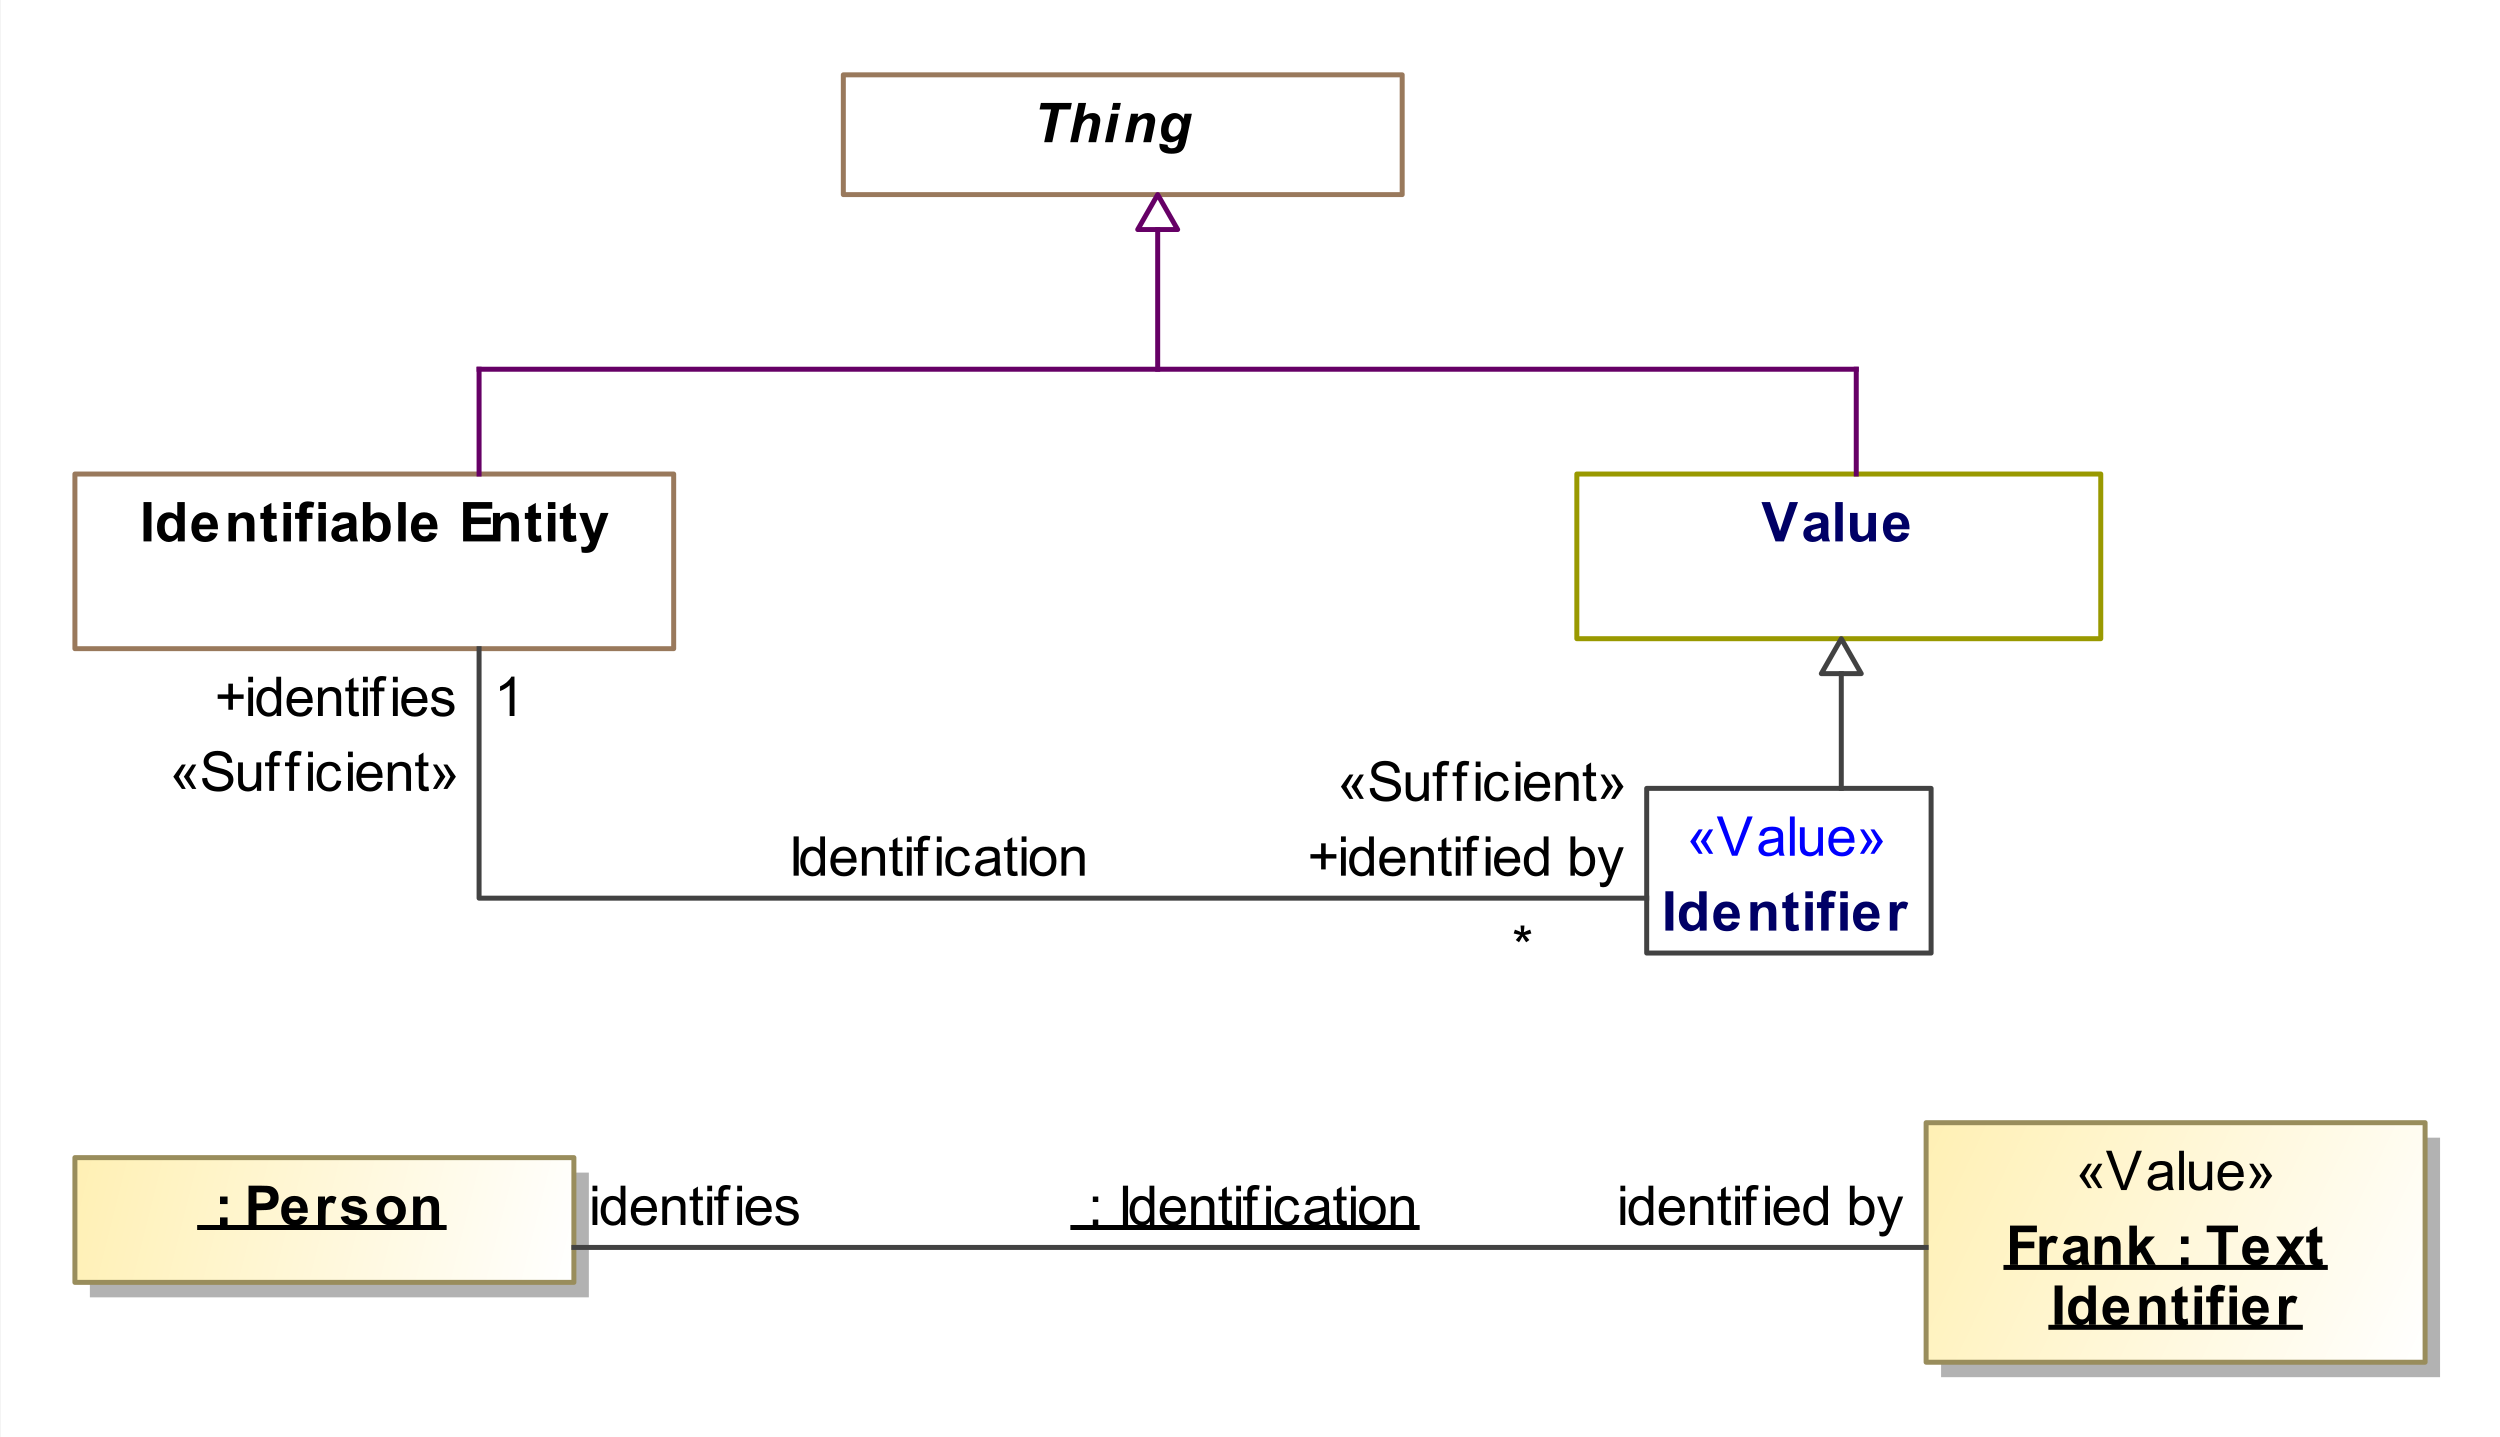 <?xml version="1.0" encoding="UTF-8"?>
<!DOCTYPE svg PUBLIC '-//W3C//DTD SVG 1.0//EN'
          'http://www.w3.org/TR/2001/REC-SVG-20010904/DTD/svg10.dtd'>
<svg fill-opacity="1" xmlns:xlink="http://www.w3.org/1999/xlink" color-rendering="auto" color-interpolation="auto" text-rendering="auto" stroke="black" stroke-linecap="square" width="5.219in" stroke-miterlimit="10" shape-rendering="auto" stroke-opacity="1" fill="black" stroke-dasharray="none" font-weight="normal" stroke-width="1" viewBox="0 0 501 288" height="3.0in" xmlns="http://www.w3.org/2000/svg" font-family="&apos;Arial&apos;" font-style="normal" stroke-linejoin="miter" font-size="12" stroke-dashoffset="0" image-rendering="auto"
><rect x="0" y="0" width="501" height="288" fill="#333333" stroke="none"/><!--Generated by the Batik Graphics2D SVG Generator
 This is MagicDraw diagram.--><defs id="genericDefs"
  /><g
  ><defs id="defs1"
    ><linearGradient x1="42" gradientUnits="userSpaceOnUse" x2="142" y1="238" y2="263" id="linearGradient1" spreadMethod="pad"
      ><stop stop-opacity="1" stop-color="rgb(255,240,180)" offset="0%"
        /><stop stop-opacity="1" stop-color="white" offset="100%"
      /></linearGradient
      ><linearGradient x1="413" gradientUnits="userSpaceOnUse" x2="513" y1="231" y2="279" id="linearGradient2" spreadMethod="pad"
      ><stop stop-opacity="1" stop-color="rgb(255,240,180)" offset="0%"
        /><stop stop-opacity="1" stop-color="white" offset="100%"
      /></linearGradient
      ><clipPath clipPathUnits="userSpaceOnUse" id="clipPath1"
      ><path d="M0 0 L528 0 L528 294 L0 294 L0 0 Z"
      /></clipPath
      ><clipPath clipPathUnits="userSpaceOnUse" id="clipPath2"
      ><path d="M27 6 L555 6 L555 300 L27 300 L27 6 Z"
      /></clipPath
    ></defs
    ><g fill="white" stroke="white"
    ><rect x="0" width="528" height="294" y="0" clip-path="url(#clipPath1)" stroke="none"
    /></g
    ><g fill="rgb(153,121,92)" text-rendering="geometricPrecision" transform="translate(-27,-6)" stroke-linecap="butt" stroke="rgb(153,121,92)" stroke-linejoin="round"
    ><rect fill="none" x="42" width="120" height="35" y="101" clip-path="url(#clipPath2)"
      /><path fill="black" d="M55.75 114.498 L55.75 106.623 L57.344 106.623 L57.344 114.498 L55.75 114.498 ZM64.016 114.498 L62.625 114.498 L62.625 113.654 Q62.266 114.154 61.789 114.388 Q61.312 114.623 60.844 114.623 Q59.859 114.623 59.156 113.834 Q58.453 113.045 58.453 111.623 Q58.453 110.17 59.133 109.42 Q59.812 108.67 60.859 108.67 Q61.812 108.67 62.516 109.467 L62.516 106.623 L64.016 106.623 L64.016 114.498 ZM60 111.529 Q60 112.435 60.25 112.842 Q60.609 113.435 61.266 113.435 Q61.781 113.435 62.148 112.99 Q62.516 112.545 62.516 111.67 Q62.516 110.685 62.164 110.256 Q61.812 109.826 61.25 109.826 Q60.719 109.826 60.359 110.248 Q60 110.67 60 111.529 ZM69.094 112.685 L70.594 112.935 Q70.312 113.763 69.688 114.193 Q69.062 114.623 68.109 114.623 Q66.625 114.623 65.906 113.654 Q65.344 112.873 65.344 111.685 Q65.344 110.263 66.086 109.467 Q66.828 108.67 67.969 108.67 Q69.234 108.67 69.969 109.506 Q70.703 110.342 70.672 112.076 L66.891 112.076 Q66.906 112.748 67.258 113.123 Q67.609 113.498 68.125 113.498 Q68.484 113.498 68.727 113.302 Q68.969 113.107 69.094 112.685 ZM69.172 111.154 Q69.156 110.498 68.836 110.162 Q68.516 109.826 68.062 109.826 Q67.562 109.826 67.234 110.185 Q66.922 110.545 66.922 111.154 L69.172 111.154 ZM77.984 114.498 L76.469 114.498 L76.469 111.592 Q76.469 110.67 76.375 110.396 Q76.281 110.123 76.062 109.974 Q75.844 109.826 75.531 109.826 Q75.141 109.826 74.828 110.037 Q74.516 110.248 74.398 110.599 Q74.281 110.951 74.281 111.92 L74.281 114.498 L72.781 114.498 L72.781 108.795 L74.188 108.795 L74.188 109.638 Q74.922 108.67 76.062 108.67 Q76.562 108.67 76.977 108.849 Q77.391 109.029 77.602 109.302 Q77.812 109.576 77.898 109.935 Q77.984 110.295 77.984 110.951 L77.984 114.498 ZM82.406 108.795 L82.406 109.998 L81.375 109.998 L81.375 112.295 Q81.375 112.998 81.406 113.115 Q81.438 113.232 81.539 113.302 Q81.641 113.373 81.797 113.373 Q82 113.373 82.406 113.232 L82.531 114.404 Q82 114.623 81.344 114.623 Q80.922 114.623 80.594 114.49 Q80.266 114.357 80.117 114.138 Q79.969 113.92 79.906 113.545 Q79.859 113.279 79.859 112.482 L79.859 109.998 L79.172 109.998 L79.172 108.795 L79.859 108.795 L79.859 107.654 L81.375 106.779 L81.375 108.795 L82.406 108.795 ZM83.797 108.013 L83.797 106.623 L85.297 106.623 L85.297 108.013 L83.797 108.013 ZM83.797 114.498 L83.797 108.795 L85.297 108.795 L85.297 114.498 L83.797 114.498 ZM86.125 108.795 L86.969 108.795 L86.969 108.357 Q86.969 107.638 87.117 107.287 Q87.266 106.935 87.68 106.709 Q88.094 106.482 88.719 106.482 Q89.375 106.482 89.984 106.685 L89.781 107.732 Q89.422 107.654 89.094 107.654 Q88.766 107.654 88.617 107.802 Q88.469 107.951 88.469 108.388 L88.469 108.795 L89.609 108.795 L89.609 109.982 L88.469 109.982 L88.469 114.498 L86.969 114.498 L86.969 109.982 L86.125 109.982 L86.125 108.795 ZM90.797 108.013 L90.797 106.623 L92.297 106.623 L92.297 108.013 L90.797 108.013 ZM90.797 114.498 L90.797 108.795 L92.297 108.795 L92.297 114.498 L90.797 114.498 ZM94.922 110.529 L93.547 110.279 Q93.781 109.467 94.344 109.068 Q94.906 108.67 96.016 108.67 Q97.031 108.67 97.523 108.904 Q98.016 109.138 98.219 109.506 Q98.422 109.873 98.422 110.857 L98.406 112.623 Q98.406 113.373 98.477 113.732 Q98.547 114.092 98.75 114.498 L97.25 114.498 Q97.188 114.342 97.109 114.045 Q97.078 113.92 97.062 113.873 Q96.672 114.248 96.227 114.435 Q95.781 114.623 95.281 114.623 Q94.406 114.623 93.898 114.146 Q93.391 113.67 93.391 112.935 Q93.391 112.451 93.625 112.076 Q93.859 111.701 94.273 111.498 Q94.688 111.295 95.469 111.138 Q96.531 110.951 96.938 110.779 L96.938 110.623 Q96.938 110.185 96.719 110.006 Q96.5 109.826 95.906 109.826 Q95.516 109.826 95.289 109.982 Q95.062 110.138 94.922 110.529 ZM96.938 111.763 Q96.641 111.857 96.016 111.99 Q95.391 112.123 95.203 112.248 Q94.906 112.467 94.906 112.779 Q94.906 113.107 95.141 113.334 Q95.375 113.56 95.734 113.56 Q96.141 113.56 96.516 113.295 Q96.797 113.092 96.875 112.795 Q96.938 112.607 96.938 112.06 L96.938 111.763 ZM99.719 114.498 L99.719 106.623 L101.234 106.623 L101.234 109.467 Q101.938 108.67 102.891 108.67 Q103.938 108.67 104.617 109.42 Q105.297 110.17 105.297 111.592 Q105.297 113.045 104.602 113.834 Q103.906 114.623 102.906 114.623 Q102.422 114.623 101.945 114.381 Q101.469 114.138 101.125 113.654 L101.125 114.498 L99.719 114.498 ZM101.219 111.529 Q101.219 112.404 101.5 112.826 Q101.891 113.435 102.547 113.435 Q103.047 113.435 103.398 113.006 Q103.75 112.576 103.75 111.654 Q103.75 110.685 103.398 110.256 Q103.047 109.826 102.484 109.826 Q101.938 109.826 101.578 110.248 Q101.219 110.67 101.219 111.529 ZM106.797 114.498 L106.797 106.623 L108.297 106.623 L108.297 114.498 L106.797 114.498 ZM113.094 112.685 L114.594 112.935 Q114.312 113.763 113.688 114.193 Q113.062 114.623 112.109 114.623 Q110.625 114.623 109.906 113.654 Q109.344 112.873 109.344 111.685 Q109.344 110.263 110.086 109.467 Q110.828 108.67 111.969 108.67 Q113.234 108.67 113.969 109.506 Q114.703 110.342 114.672 112.076 L110.891 112.076 Q110.906 112.748 111.258 113.123 Q111.609 113.498 112.125 113.498 Q112.484 113.498 112.727 113.302 Q112.969 113.107 113.094 112.685 ZM113.172 111.154 Q113.156 110.498 112.836 110.162 Q112.516 109.826 112.062 109.826 Q111.562 109.826 111.234 110.185 Q110.922 110.545 110.922 111.154 L113.172 111.154 ZM119.797 114.498 L119.797 106.623 L125.641 106.623 L125.641 107.951 L121.391 107.951 L121.391 109.701 L125.344 109.701 L125.344 111.029 L121.391 111.029 L121.391 113.17 L125.797 113.17 L125.797 114.498 L119.797 114.498 ZM130.984 114.498 L129.469 114.498 L129.469 111.592 Q129.469 110.67 129.375 110.396 Q129.281 110.123 129.062 109.974 Q128.844 109.826 128.531 109.826 Q128.141 109.826 127.828 110.037 Q127.516 110.248 127.398 110.599 Q127.281 110.951 127.281 111.92 L127.281 114.498 L125.781 114.498 L125.781 108.795 L127.188 108.795 L127.188 109.638 Q127.922 108.67 129.062 108.67 Q129.562 108.67 129.977 108.849 Q130.391 109.029 130.602 109.302 Q130.812 109.576 130.898 109.935 Q130.984 110.295 130.984 110.951 L130.984 114.498 ZM135.406 108.795 L135.406 109.998 L134.375 109.998 L134.375 112.295 Q134.375 112.998 134.406 113.115 Q134.438 113.232 134.539 113.302 Q134.641 113.373 134.797 113.373 Q135 113.373 135.406 113.232 L135.531 114.404 Q135 114.623 134.344 114.623 Q133.922 114.623 133.594 114.49 Q133.266 114.357 133.117 114.138 Q132.969 113.92 132.906 113.545 Q132.859 113.279 132.859 112.482 L132.859 109.998 L132.172 109.998 L132.172 108.795 L132.859 108.795 L132.859 107.654 L134.375 106.779 L134.375 108.795 L135.406 108.795 ZM136.797 108.013 L136.797 106.623 L138.297 106.623 L138.297 108.013 L136.797 108.013 ZM136.797 114.498 L136.797 108.795 L138.297 108.795 L138.297 114.498 L136.797 114.498 ZM142.406 108.795 L142.406 109.998 L141.375 109.998 L141.375 112.295 Q141.375 112.998 141.406 113.115 Q141.438 113.232 141.539 113.302 Q141.641 113.373 141.797 113.373 Q142 113.373 142.406 113.232 L142.531 114.404 Q142 114.623 141.344 114.623 Q140.922 114.623 140.594 114.49 Q140.266 114.357 140.117 114.138 Q139.969 113.92 139.906 113.545 Q139.859 113.279 139.859 112.482 L139.859 109.998 L139.172 109.998 L139.172 108.795 L139.859 108.795 L139.859 107.654 L141.375 106.779 L141.375 108.795 L142.406 108.795 ZM143.078 108.795 L144.688 108.795 L146.047 112.842 L147.375 108.795 L148.938 108.795 L146.922 114.279 L146.562 115.279 Q146.375 115.779 146.195 116.045 Q146.016 116.31 145.781 116.467 Q145.547 116.623 145.203 116.717 Q144.859 116.81 144.422 116.81 Q144 116.81 143.578 116.717 L143.438 115.545 Q143.797 115.607 144.078 115.607 Q144.609 115.607 144.859 115.302 Q145.109 114.998 145.25 114.513 L143.078 108.795 Z" clip-path="url(#clipPath2)" stroke="none"
      /><rect fill="none" x="196" width="112" height="24" y="21" clip-path="url(#clipPath2)"
      /><path fill="black" d="M237.875 34.498 L236.25 34.498 L237.625 27.935 L235.328 27.935 L235.594 26.623 L241.797 26.623 L241.531 27.935 L239.25 27.935 L237.875 34.498 ZM243 34.498 L241.469 34.498 L243.109 26.623 L244.656 26.623 L244.062 29.42 Q244.578 29.013 245.031 28.834 Q245.484 28.654 246 28.654 Q246.688 28.654 247.094 29.052 Q247.5 29.451 247.5 30.092 Q247.5 30.435 247.344 31.17 L246.656 34.498 L245.109 34.498 L245.828 31.092 Q245.938 30.545 245.938 30.388 Q245.938 30.107 245.758 29.935 Q245.578 29.763 245.281 29.763 Q244.891 29.763 244.531 30.029 Q244.078 30.388 243.828 30.904 Q243.703 31.185 243.469 32.232 L243 34.498 ZM250.078 26.623 L251.625 26.623 L251.328 28.013 L249.797 28.013 L250.078 26.623 ZM249.641 28.795 L251.172 28.795 L249.984 34.498 L248.438 34.498 L249.641 28.795 ZM253.656 28.795 L255.109 28.795 L254.969 29.529 Q255.516 29.06 255.992 28.857 Q256.469 28.654 256.984 28.654 Q257.688 28.654 258.094 29.06 Q258.5 29.467 258.5 30.138 Q258.5 30.435 258.328 31.263 L257.656 34.498 L256.109 34.498 L256.797 31.263 Q256.938 30.529 256.938 30.388 Q256.938 30.092 256.766 29.927 Q256.594 29.763 256.281 29.763 Q255.938 29.763 255.523 30.045 Q255.109 30.326 254.875 30.795 Q254.703 31.123 254.5 32.154 L254 34.498 L252.469 34.498 L253.656 28.795 ZM259.359 34.795 L260.984 35.029 Q260.984 35.279 261.07 35.404 Q261.156 35.529 261.336 35.623 Q261.516 35.717 261.812 35.717 Q262.312 35.717 262.609 35.513 Q262.828 35.373 262.969 35.029 Q263.047 34.826 263.188 34.123 L263.234 33.857 Q262.438 34.513 261.578 34.513 Q260.75 34.513 260.211 33.928 Q259.672 33.342 259.672 32.201 Q259.672 31.201 260.039 30.357 Q260.406 29.513 261.062 29.084 Q261.719 28.654 262.406 28.654 Q262.984 28.654 263.453 28.959 Q263.922 29.263 264.188 29.81 L264.406 28.795 L265.844 28.795 L264.859 33.545 Q264.625 34.685 264.453 35.178 Q264.281 35.67 264.07 35.959 Q263.859 36.248 263.531 36.443 Q263.203 36.638 262.758 36.724 Q262.312 36.81 261.781 36.81 Q260.578 36.81 259.961 36.396 Q259.344 35.982 259.344 35.029 Q259.344 34.92 259.359 34.795 ZM261.172 32.045 Q261.172 32.685 261.469 33.029 Q261.766 33.373 262.203 33.373 Q262.609 33.373 262.984 33.068 Q263.359 32.763 263.562 32.201 Q263.766 31.638 263.766 31.107 Q263.766 30.498 263.438 30.131 Q263.109 29.763 262.672 29.763 Q262.266 29.763 261.922 30.092 Q261.578 30.42 261.344 31.092 Q261.172 31.623 261.172 32.045 Z" clip-path="url(#clipPath2)" stroke="none"
      /><rect x="343" y="101" clip-path="url(#clipPath2)" fill="none" width="105" height="33" stroke="rgb(153,153,0)"
      /><path fill="rgb(0,0,102)" d="M382.812 114.498 L380 106.623 L381.719 106.623 L383.719 112.451 L385.641 106.623 L387.328 106.623 L384.5 114.498 L382.812 114.498 ZM389.922 110.529 L388.547 110.279 Q388.781 109.467 389.344 109.068 Q389.906 108.67 391.016 108.67 Q392.031 108.67 392.523 108.904 Q393.016 109.138 393.219 109.506 Q393.422 109.873 393.422 110.857 L393.406 112.623 Q393.406 113.373 393.477 113.732 Q393.547 114.092 393.75 114.498 L392.25 114.498 Q392.188 114.342 392.109 114.045 Q392.078 113.92 392.062 113.873 Q391.672 114.248 391.227 114.435 Q390.781 114.623 390.281 114.623 Q389.406 114.623 388.898 114.146 Q388.391 113.67 388.391 112.935 Q388.391 112.451 388.625 112.076 Q388.859 111.701 389.273 111.498 Q389.688 111.295 390.469 111.138 Q391.531 110.951 391.938 110.779 L391.938 110.623 Q391.938 110.185 391.719 110.006 Q391.5 109.826 390.906 109.826 Q390.516 109.826 390.289 109.982 Q390.062 110.138 389.922 110.529 ZM391.938 111.763 Q391.641 111.857 391.016 111.99 Q390.391 112.123 390.203 112.248 Q389.906 112.467 389.906 112.779 Q389.906 113.107 390.141 113.334 Q390.375 113.56 390.734 113.56 Q391.141 113.56 391.516 113.295 Q391.797 113.092 391.875 112.795 Q391.938 112.607 391.938 112.06 L391.938 111.763 ZM394.797 114.498 L394.797 106.623 L396.297 106.623 L396.297 114.498 L394.797 114.498 ZM401.547 114.498 L401.547 113.638 Q401.234 114.107 400.727 114.365 Q400.219 114.623 399.656 114.623 Q399.078 114.623 398.625 114.373 Q398.172 114.123 397.961 113.662 Q397.75 113.201 397.75 112.404 L397.75 108.795 L399.266 108.795 L399.266 111.42 Q399.266 112.623 399.352 112.888 Q399.438 113.154 399.656 113.318 Q399.875 113.482 400.219 113.482 Q400.594 113.482 400.906 113.271 Q401.219 113.06 401.328 112.74 Q401.438 112.42 401.438 111.201 L401.438 108.795 L402.953 108.795 L402.953 114.498 L401.547 114.498 ZM408.094 112.685 L409.594 112.935 Q409.312 113.763 408.688 114.193 Q408.062 114.623 407.109 114.623 Q405.625 114.623 404.906 113.654 Q404.344 112.873 404.344 111.685 Q404.344 110.263 405.086 109.467 Q405.828 108.67 406.969 108.67 Q408.234 108.67 408.969 109.506 Q409.703 110.342 409.672 112.076 L405.891 112.076 Q405.906 112.748 406.258 113.123 Q406.609 113.498 407.125 113.498 Q407.484 113.498 407.727 113.302 Q407.969 113.107 408.094 112.685 ZM408.172 111.154 Q408.156 110.498 407.836 110.162 Q407.516 109.826 407.062 109.826 Q406.562 109.826 406.234 110.185 Q405.922 110.545 405.922 111.154 L408.172 111.154 Z" clip-path="url(#clipPath2)" stroke="none"
      /><rect x="45" y="241" clip-path="url(#clipPath2)" fill="rgb(178,178,178)" width="100" height="25" stroke="none"
      /><rect x="42" y="238" clip-path="url(#clipPath2)" fill="url(#linearGradient1)" width="100" height="25" stroke="none"
      /><rect x="42" y="238" clip-path="url(#clipPath2)" fill="none" width="100" height="25" stroke="rgb(153,141,92)"
      /><path fill="black" d="M71.078 247.31 L71.078 245.795 L72.594 245.795 L72.594 247.31 L71.078 247.31 ZM71.078 251.498 L71.078 249.982 L72.594 249.982 L72.594 251.498 L71.078 251.498 ZM76.797 251.498 L76.797 243.623 L79.359 243.623 Q80.797 243.623 81.25 243.748 Q81.922 243.92 82.375 244.513 Q82.828 245.107 82.828 246.045 Q82.828 246.763 82.57 247.263 Q82.312 247.763 81.906 248.045 Q81.5 248.326 81.078 248.42 Q80.5 248.529 79.422 248.529 L78.391 248.529 L78.391 251.498 L76.797 251.498 ZM78.391 244.951 L78.391 247.185 L79.266 247.185 Q80.203 247.185 80.516 247.06 Q80.828 246.935 81.008 246.678 Q81.188 246.42 81.188 246.06 Q81.188 245.638 80.938 245.357 Q80.688 245.076 80.297 245.013 Q80.016 244.951 79.156 244.951 L78.391 244.951 ZM87.094 249.685 L88.594 249.935 Q88.312 250.763 87.688 251.193 Q87.062 251.623 86.109 251.623 Q84.625 251.623 83.906 250.654 Q83.344 249.873 83.344 248.685 Q83.344 247.263 84.086 246.467 Q84.828 245.67 85.969 245.67 Q87.234 245.67 87.969 246.506 Q88.703 247.342 88.672 249.076 L84.891 249.076 Q84.906 249.748 85.258 250.123 Q85.609 250.498 86.125 250.498 Q86.484 250.498 86.727 250.303 Q86.969 250.107 87.094 249.685 ZM87.172 248.154 Q87.156 247.498 86.836 247.162 Q86.516 246.826 86.062 246.826 Q85.562 246.826 85.234 247.185 Q84.922 247.545 84.922 248.154 L87.172 248.154 ZM92.234 251.498 L90.719 251.498 L90.719 245.795 L92.125 245.795 L92.125 246.607 Q92.484 246.029 92.773 245.849 Q93.062 245.67 93.422 245.67 Q93.938 245.67 94.422 245.951 L93.953 247.263 Q93.578 247.013 93.25 247.013 Q92.922 247.013 92.703 247.193 Q92.484 247.373 92.359 247.826 Q92.234 248.279 92.234 249.732 L92.234 251.498 ZM95.266 249.873 L96.766 249.638 Q96.875 250.076 97.164 250.303 Q97.453 250.529 97.984 250.529 Q98.578 250.529 98.875 250.326 Q99.078 250.17 99.078 249.92 Q99.078 249.748 98.969 249.638 Q98.844 249.529 98.453 249.435 Q96.641 249.029 96.141 248.701 Q95.469 248.232 95.469 247.42 Q95.469 246.67 96.055 246.17 Q96.641 245.67 97.875 245.67 Q99.047 245.67 99.609 246.045 Q100.172 246.42 100.391 247.17 L98.969 247.435 Q98.875 247.107 98.625 246.928 Q98.375 246.748 97.891 246.748 Q97.297 246.748 97.047 246.92 Q96.875 247.029 96.875 247.217 Q96.875 247.388 97.016 247.498 Q97.219 247.654 98.43 247.928 Q99.641 248.201 100.109 248.592 Q100.594 248.998 100.594 249.717 Q100.594 250.498 99.938 251.06 Q99.281 251.623 97.984 251.623 Q96.828 251.623 96.148 251.154 Q95.469 250.685 95.266 249.873 ZM102.438 248.56 Q102.438 247.81 102.812 247.107 Q103.188 246.404 103.867 246.037 Q104.547 245.67 105.375 245.67 Q106.672 245.67 107.5 246.506 Q108.328 247.342 108.328 248.623 Q108.328 249.92 107.492 250.771 Q106.656 251.623 105.391 251.623 Q104.609 251.623 103.898 251.271 Q103.188 250.92 102.812 250.232 Q102.438 249.545 102.438 248.56 ZM103.984 248.638 Q103.984 249.498 104.391 249.951 Q104.797 250.404 105.391 250.404 Q105.969 250.404 106.375 249.951 Q106.781 249.498 106.781 248.638 Q106.781 247.795 106.375 247.342 Q105.969 246.888 105.391 246.888 Q104.797 246.888 104.391 247.342 Q103.984 247.795 103.984 248.638 ZM114.984 251.498 L113.469 251.498 L113.469 248.592 Q113.469 247.67 113.375 247.396 Q113.281 247.123 113.062 246.974 Q112.844 246.826 112.531 246.826 Q112.141 246.826 111.828 247.037 Q111.516 247.248 111.398 247.599 Q111.281 247.951 111.281 248.92 L111.281 251.498 L109.781 251.498 L109.781 245.795 L111.188 245.795 L111.188 246.638 Q111.922 245.67 113.062 245.67 Q113.562 245.67 113.977 245.849 Q114.391 246.029 114.602 246.303 Q114.812 246.576 114.898 246.935 Q114.984 247.295 114.984 247.951 L114.984 251.498 Z" clip-path="url(#clipPath2)" stroke="none"
      /><line clip-path="url(#clipPath2)" fill="none" x1="67" x2="116" y1="252" y2="252" stroke="black"
      /><line clip-path="url(#clipPath2)" fill="none" x1="116" x2="116" y1="252" y2="252" stroke="black"
      /><rect x="416" y="234" clip-path="url(#clipPath2)" fill="rgb(178,178,178)" width="100" height="48" stroke="none"
      /><rect x="413" y="231" clip-path="url(#clipPath2)" fill="url(#linearGradient2)" width="100" height="48" stroke="none"
      /><rect x="413" y="231" clip-path="url(#clipPath2)" fill="none" width="100" height="48" stroke="rgb(153,141,92)"
      /><path fill="black" d="M444.828 241.654 L446.219 244.107 L445.438 244.107 L443.719 241.654 L445.438 239.217 L446.234 239.217 L444.828 241.654 ZM446.906 241.654 L448.328 244.107 L447.5 244.107 L445.828 241.654 L447.5 239.217 L448.328 239.217 L446.906 241.654 ZM452.094 244.498 L449.047 236.623 L450.172 236.623 L452.219 242.342 Q452.469 243.029 452.641 243.638 Q452.812 242.982 453.062 242.342 L455.188 236.623 L456.25 236.623 L453.172 244.498 L452.094 244.498 ZM461.453 243.795 Q460.906 244.248 460.414 244.435 Q459.922 244.623 459.344 244.623 Q458.406 244.623 457.898 244.162 Q457.391 243.701 457.391 242.998 Q457.391 242.576 457.586 242.232 Q457.781 241.888 458.086 241.678 Q458.391 241.467 458.781 241.357 Q459.062 241.279 459.641 241.217 Q460.812 241.076 461.359 240.873 Q461.375 240.685 461.375 240.623 Q461.375 240.029 461.094 239.795 Q460.734 239.467 460 239.467 Q459.312 239.467 458.992 239.701 Q458.672 239.935 458.516 240.545 L457.562 240.42 Q457.688 239.81 457.984 239.435 Q458.281 239.06 458.844 238.865 Q459.406 238.67 460.141 238.67 Q460.875 238.67 461.328 238.842 Q461.781 239.013 461.992 239.271 Q462.203 239.529 462.297 239.92 Q462.344 240.17 462.344 240.826 L462.344 242.107 Q462.344 243.451 462.406 243.81 Q462.469 244.17 462.656 244.498 L461.641 244.498 Q461.484 244.201 461.453 243.795 ZM461.359 241.638 Q460.844 241.857 459.781 241.998 Q459.188 242.092 458.945 242.193 Q458.703 242.295 458.562 242.506 Q458.422 242.717 458.422 242.967 Q458.422 243.357 458.719 243.615 Q459.016 243.873 459.578 243.873 Q460.141 243.873 460.57 243.623 Q461 243.373 461.219 242.951 Q461.359 242.623 461.359 241.982 L461.359 241.638 ZM463.703 244.498 L463.703 236.623 L464.672 236.623 L464.672 244.498 L463.703 244.498 ZM469.469 244.498 L469.469 243.654 Q468.797 244.623 467.656 244.623 Q467.156 244.623 466.711 244.428 Q466.266 244.232 466.055 243.943 Q465.844 243.654 465.766 243.232 Q465.703 242.951 465.703 242.326 L465.703 238.795 L466.672 238.795 L466.672 241.951 Q466.672 242.717 466.734 242.982 Q466.828 243.357 467.117 243.576 Q467.406 243.795 467.844 243.795 Q468.281 243.795 468.664 243.568 Q469.047 243.342 469.203 242.959 Q469.359 242.576 469.359 241.857 L469.359 238.795 L470.328 238.795 L470.328 244.498 L469.469 244.498 ZM475.625 242.654 L476.625 242.779 Q476.391 243.654 475.75 244.138 Q475.109 244.623 474.125 244.623 Q472.875 244.623 472.141 243.857 Q471.406 243.092 471.406 241.701 Q471.406 240.248 472.148 239.459 Q472.891 238.67 474.062 238.67 Q475.219 238.67 475.938 239.443 Q476.656 240.217 476.656 241.638 Q476.656 241.717 476.656 241.888 L472.406 241.888 Q472.453 242.826 472.93 243.326 Q473.406 243.826 474.125 243.826 Q474.656 243.826 475.031 243.553 Q475.406 243.279 475.625 242.654 ZM472.453 241.092 L475.641 241.092 Q475.578 240.373 475.281 240.013 Q474.812 239.467 474.078 239.467 Q473.406 239.467 472.953 239.912 Q472.5 240.357 472.453 241.092 ZM481.25 241.654 L479.844 239.217 L480.641 239.217 L482.359 241.654 L480.641 244.107 L479.859 244.107 L481.25 241.654 ZM479.172 241.654 L477.75 239.217 L478.562 239.217 L480.25 241.654 L478.562 244.107 L477.75 244.107 L479.172 241.654 Z" clip-path="url(#clipPath2)" stroke="none"
      /><path fill="black" d="M429.812 259.498 L429.812 251.623 L435.203 251.623 L435.203 252.951 L431.406 252.951 L431.406 254.826 L434.688 254.826 L434.688 256.154 L431.406 256.154 L431.406 259.498 L429.812 259.498 ZM437.234 259.498 L435.719 259.498 L435.719 253.795 L437.125 253.795 L437.125 254.607 Q437.484 254.029 437.773 253.849 Q438.062 253.67 438.422 253.67 Q438.938 253.67 439.422 253.951 L438.953 255.263 Q438.578 255.013 438.25 255.013 Q437.922 255.013 437.703 255.193 Q437.484 255.373 437.359 255.826 Q437.234 256.279 437.234 257.732 L437.234 259.498 ZM441.922 255.529 L440.547 255.279 Q440.781 254.467 441.344 254.068 Q441.906 253.67 443.016 253.67 Q444.031 253.67 444.523 253.904 Q445.016 254.138 445.219 254.506 Q445.422 254.873 445.422 255.857 L445.406 257.623 Q445.406 258.373 445.477 258.732 Q445.547 259.092 445.75 259.498 L444.25 259.498 Q444.188 259.342 444.109 259.045 Q444.078 258.92 444.062 258.873 Q443.672 259.248 443.227 259.435 Q442.781 259.623 442.281 259.623 Q441.406 259.623 440.898 259.146 Q440.391 258.67 440.391 257.935 Q440.391 257.451 440.625 257.076 Q440.859 256.701 441.273 256.498 Q441.688 256.295 442.469 256.138 Q443.531 255.951 443.938 255.779 L443.938 255.623 Q443.938 255.185 443.719 255.006 Q443.5 254.826 442.906 254.826 Q442.516 254.826 442.289 254.982 Q442.062 255.138 441.922 255.529 ZM443.938 256.763 Q443.641 256.857 443.016 256.99 Q442.391 257.123 442.203 257.248 Q441.906 257.467 441.906 257.779 Q441.906 258.107 442.141 258.334 Q442.375 258.56 442.734 258.56 Q443.141 258.56 443.516 258.295 Q443.797 258.092 443.875 257.795 Q443.938 257.607 443.938 257.06 L443.938 256.763 ZM451.984 259.498 L450.469 259.498 L450.469 256.592 Q450.469 255.67 450.375 255.396 Q450.281 255.123 450.062 254.974 Q449.844 254.826 449.531 254.826 Q449.141 254.826 448.828 255.037 Q448.516 255.248 448.398 255.599 Q448.281 255.951 448.281 256.92 L448.281 259.498 L446.781 259.498 L446.781 253.795 L448.188 253.795 L448.188 254.638 Q448.922 253.67 450.062 253.67 Q450.562 253.67 450.977 253.849 Q451.391 254.029 451.602 254.303 Q451.812 254.576 451.898 254.935 Q451.984 255.295 451.984 255.951 L451.984 259.498 ZM453.734 259.498 L453.734 251.623 L455.25 251.623 L455.25 255.795 L457.016 253.795 L458.875 253.795 L456.922 255.873 L459.016 259.498 L457.391 259.498 L455.953 256.935 L455.25 257.67 L455.25 259.498 L453.734 259.498 ZM464.078 255.31 L464.078 253.795 L465.594 253.795 L465.594 255.31 L464.078 255.31 ZM464.078 259.498 L464.078 257.982 L465.594 257.982 L465.594 259.498 L464.078 259.498 ZM471.578 259.498 L471.578 252.951 L469.234 252.951 L469.234 251.623 L475.5 251.623 L475.5 252.951 L473.156 252.951 L473.156 259.498 L471.578 259.498 ZM480.094 257.685 L481.594 257.935 Q481.312 258.763 480.688 259.193 Q480.062 259.623 479.109 259.623 Q477.625 259.623 476.906 258.654 Q476.344 257.873 476.344 256.685 Q476.344 255.263 477.086 254.467 Q477.828 253.67 478.969 253.67 Q480.234 253.67 480.969 254.506 Q481.703 255.342 481.672 257.076 L477.891 257.076 Q477.906 257.748 478.258 258.123 Q478.609 258.498 479.125 258.498 Q479.484 258.498 479.727 258.303 Q479.969 258.107 480.094 257.685 ZM480.172 256.154 Q480.156 255.498 479.836 255.162 Q479.516 254.826 479.062 254.826 Q478.562 254.826 478.234 255.185 Q477.922 255.545 477.922 256.154 L480.172 256.154 ZM483.062 259.498 L485.125 256.56 L483.156 253.795 L485 253.795 L486 255.357 L487.062 253.795 L488.844 253.795 L486.906 256.498 L489.016 259.498 L487.156 259.498 L486 257.732 L484.828 259.498 L483.062 259.498 ZM492.406 253.795 L492.406 254.998 L491.375 254.998 L491.375 257.295 Q491.375 257.998 491.406 258.115 Q491.438 258.232 491.539 258.303 Q491.641 258.373 491.797 258.373 Q492 258.373 492.406 258.232 L492.531 259.404 Q492 259.623 491.344 259.623 Q490.922 259.623 490.594 259.49 Q490.266 259.357 490.117 259.138 Q489.969 258.92 489.906 258.545 Q489.859 258.279 489.859 257.482 L489.859 254.998 L489.172 254.998 L489.172 253.795 L489.859 253.795 L489.859 252.654 L491.375 251.779 L491.375 253.795 L492.406 253.795 Z" clip-path="url(#clipPath2)" stroke="none"
      /><line clip-path="url(#clipPath2)" fill="none" x1="429" x2="493" y1="260" y2="260" stroke="black"
      /><path fill="black" d="M438.75 271.498 L438.75 263.623 L440.344 263.623 L440.344 271.498 L438.75 271.498 ZM447.016 271.498 L445.625 271.498 L445.625 270.654 Q445.266 271.154 444.789 271.388 Q444.312 271.623 443.844 271.623 Q442.859 271.623 442.156 270.834 Q441.453 270.045 441.453 268.623 Q441.453 267.17 442.133 266.42 Q442.812 265.67 443.859 265.67 Q444.812 265.67 445.516 266.467 L445.516 263.623 L447.016 263.623 L447.016 271.498 ZM443 268.529 Q443 269.435 443.25 269.842 Q443.609 270.435 444.266 270.435 Q444.781 270.435 445.148 269.99 Q445.516 269.545 445.516 268.67 Q445.516 267.685 445.164 267.256 Q444.812 266.826 444.25 266.826 Q443.719 266.826 443.359 267.248 Q443 267.67 443 268.529 ZM452.094 269.685 L453.594 269.935 Q453.312 270.763 452.688 271.193 Q452.062 271.623 451.109 271.623 Q449.625 271.623 448.906 270.654 Q448.344 269.873 448.344 268.685 Q448.344 267.263 449.086 266.467 Q449.828 265.67 450.969 265.67 Q452.234 265.67 452.969 266.506 Q453.703 267.342 453.672 269.076 L449.891 269.076 Q449.906 269.748 450.258 270.123 Q450.609 270.498 451.125 270.498 Q451.484 270.498 451.727 270.303 Q451.969 270.107 452.094 269.685 ZM452.172 268.154 Q452.156 267.498 451.836 267.162 Q451.516 266.826 451.062 266.826 Q450.562 266.826 450.234 267.185 Q449.922 267.545 449.922 268.154 L452.172 268.154 ZM460.984 271.498 L459.469 271.498 L459.469 268.592 Q459.469 267.67 459.375 267.396 Q459.281 267.123 459.062 266.974 Q458.844 266.826 458.531 266.826 Q458.141 266.826 457.828 267.037 Q457.516 267.248 457.398 267.599 Q457.281 267.951 457.281 268.92 L457.281 271.498 L455.781 271.498 L455.781 265.795 L457.188 265.795 L457.188 266.638 Q457.922 265.67 459.062 265.67 Q459.562 265.67 459.977 265.849 Q460.391 266.029 460.602 266.303 Q460.812 266.576 460.898 266.935 Q460.984 267.295 460.984 267.951 L460.984 271.498 ZM465.406 265.795 L465.406 266.998 L464.375 266.998 L464.375 269.295 Q464.375 269.998 464.406 270.115 Q464.438 270.232 464.539 270.303 Q464.641 270.373 464.797 270.373 Q465 270.373 465.406 270.232 L465.531 271.404 Q465 271.623 464.344 271.623 Q463.922 271.623 463.594 271.49 Q463.266 271.357 463.117 271.138 Q462.969 270.92 462.906 270.545 Q462.859 270.279 462.859 269.482 L462.859 266.998 L462.172 266.998 L462.172 265.795 L462.859 265.795 L462.859 264.654 L464.375 263.779 L464.375 265.795 L465.406 265.795 ZM466.797 265.013 L466.797 263.623 L468.297 263.623 L468.297 265.013 L466.797 265.013 ZM466.797 271.498 L466.797 265.795 L468.297 265.795 L468.297 271.498 L466.797 271.498 ZM469.125 265.795 L469.969 265.795 L469.969 265.357 Q469.969 264.638 470.117 264.287 Q470.266 263.935 470.68 263.709 Q471.094 263.482 471.719 263.482 Q472.375 263.482 472.984 263.685 L472.781 264.732 Q472.422 264.654 472.094 264.654 Q471.766 264.654 471.617 264.803 Q471.469 264.951 471.469 265.388 L471.469 265.795 L472.609 265.795 L472.609 266.982 L471.469 266.982 L471.469 271.498 L469.969 271.498 L469.969 266.982 L469.125 266.982 L469.125 265.795 ZM473.797 265.013 L473.797 263.623 L475.297 263.623 L475.297 265.013 L473.797 265.013 ZM473.797 271.498 L473.797 265.795 L475.297 265.795 L475.297 271.498 L473.797 271.498 ZM480.094 269.685 L481.594 269.935 Q481.312 270.763 480.688 271.193 Q480.062 271.623 479.109 271.623 Q477.625 271.623 476.906 270.654 Q476.344 269.873 476.344 268.685 Q476.344 267.263 477.086 266.467 Q477.828 265.67 478.969 265.67 Q480.234 265.67 480.969 266.506 Q481.703 267.342 481.672 269.076 L477.891 269.076 Q477.906 269.748 478.258 270.123 Q478.609 270.498 479.125 270.498 Q479.484 270.498 479.727 270.303 Q479.969 270.107 480.094 269.685 ZM480.172 268.154 Q480.156 267.498 479.836 267.162 Q479.516 266.826 479.062 266.826 Q478.562 266.826 478.234 267.185 Q477.922 267.545 477.922 268.154 L480.172 268.154 ZM485.234 271.498 L483.719 271.498 L483.719 265.795 L485.125 265.795 L485.125 266.607 Q485.484 266.029 485.773 265.849 Q486.062 265.67 486.422 265.67 Q486.938 265.67 487.422 265.951 L486.953 267.263 Q486.578 267.013 486.25 267.013 Q485.922 267.013 485.703 267.193 Q485.484 267.373 485.359 267.826 Q485.234 268.279 485.234 269.732 L485.234 271.498 Z" clip-path="url(#clipPath2)" stroke="none"
      /><line clip-path="url(#clipPath2)" fill="none" x1="438" x2="488" y1="272" y2="272" stroke="black"
      /><line clip-path="url(#clipPath2)" fill="none" x1="488" x2="488" y1="272" y2="272" stroke="black"
      /><rect x="357" y="164" clip-path="url(#clipPath2)" fill="none" width="57" height="33" stroke="rgb(66,66,66)"
      /><path fill="blue" d="M366.828 174.654 L368.219 177.107 L367.438 177.107 L365.719 174.654 L367.438 172.217 L368.234 172.217 L366.828 174.654 ZM368.906 174.654 L370.328 177.107 L369.5 177.107 L367.828 174.654 L369.5 172.217 L370.328 172.217 L368.906 174.654 ZM374.094 177.498 L371.047 169.623 L372.172 169.623 L374.219 175.342 Q374.469 176.029 374.641 176.638 Q374.812 175.982 375.062 175.342 L377.188 169.623 L378.25 169.623 L375.172 177.498 L374.094 177.498 ZM383.453 176.795 Q382.906 177.248 382.414 177.435 Q381.922 177.623 381.344 177.623 Q380.406 177.623 379.898 177.162 Q379.391 176.701 379.391 175.998 Q379.391 175.576 379.586 175.232 Q379.781 174.888 380.086 174.678 Q380.391 174.467 380.781 174.357 Q381.062 174.279 381.641 174.217 Q382.812 174.076 383.359 173.873 Q383.375 173.685 383.375 173.623 Q383.375 173.029 383.094 172.795 Q382.734 172.467 382 172.467 Q381.312 172.467 380.992 172.701 Q380.672 172.935 380.516 173.545 L379.562 173.42 Q379.688 172.81 379.984 172.435 Q380.281 172.06 380.844 171.865 Q381.406 171.67 382.141 171.67 Q382.875 171.67 383.328 171.842 Q383.781 172.013 383.992 172.271 Q384.203 172.529 384.297 172.92 Q384.344 173.17 384.344 173.826 L384.344 175.107 Q384.344 176.451 384.406 176.81 Q384.469 177.17 384.656 177.498 L383.641 177.498 Q383.484 177.201 383.453 176.795 ZM383.359 174.638 Q382.844 174.857 381.781 174.998 Q381.188 175.092 380.945 175.193 Q380.703 175.295 380.562 175.506 Q380.422 175.717 380.422 175.967 Q380.422 176.357 380.719 176.615 Q381.016 176.873 381.578 176.873 Q382.141 176.873 382.57 176.623 Q383 176.373 383.219 175.951 Q383.359 175.623 383.359 174.982 L383.359 174.638 ZM385.703 177.498 L385.703 169.623 L386.672 169.623 L386.672 177.498 L385.703 177.498 ZM391.469 177.498 L391.469 176.654 Q390.797 177.623 389.656 177.623 Q389.156 177.623 388.711 177.428 Q388.266 177.232 388.055 176.943 Q387.844 176.654 387.766 176.232 Q387.703 175.951 387.703 175.326 L387.703 171.795 L388.672 171.795 L388.672 174.951 Q388.672 175.717 388.734 175.982 Q388.828 176.357 389.117 176.576 Q389.406 176.795 389.844 176.795 Q390.281 176.795 390.664 176.568 Q391.047 176.342 391.203 175.959 Q391.359 175.576 391.359 174.857 L391.359 171.795 L392.328 171.795 L392.328 177.498 L391.469 177.498 ZM397.625 175.654 L398.625 175.779 Q398.391 176.654 397.75 177.138 Q397.109 177.623 396.125 177.623 Q394.875 177.623 394.141 176.857 Q393.406 176.092 393.406 174.701 Q393.406 173.248 394.148 172.459 Q394.891 171.67 396.062 171.67 Q397.219 171.67 397.938 172.443 Q398.656 173.217 398.656 174.638 Q398.656 174.717 398.656 174.888 L394.406 174.888 Q394.453 175.826 394.93 176.326 Q395.406 176.826 396.125 176.826 Q396.656 176.826 397.031 176.553 Q397.406 176.279 397.625 175.654 ZM394.453 174.092 L397.641 174.092 Q397.578 173.373 397.281 173.013 Q396.812 172.467 396.078 172.467 Q395.406 172.467 394.953 172.912 Q394.5 173.357 394.453 174.092 ZM403.25 174.654 L401.844 172.217 L402.641 172.217 L404.359 174.654 L402.641 177.107 L401.859 177.107 L403.25 174.654 ZM401.172 174.654 L399.75 172.217 L400.562 172.217 L402.25 174.654 L400.562 177.107 L399.75 177.107 L401.172 174.654 Z" clip-path="url(#clipPath2)" stroke="none"
      /><path fill="rgb(0,0,102)" d="M360.75 192.498 L360.75 184.623 L362.344 184.623 L362.344 192.498 L360.75 192.498 ZM369.016 192.498 L367.625 192.498 L367.625 191.654 Q367.266 192.154 366.789 192.388 Q366.312 192.623 365.844 192.623 Q364.859 192.623 364.156 191.834 Q363.453 191.045 363.453 189.623 Q363.453 188.17 364.133 187.42 Q364.812 186.67 365.859 186.67 Q366.812 186.67 367.516 187.467 L367.516 184.623 L369.016 184.623 L369.016 192.498 ZM365 189.529 Q365 190.435 365.25 190.842 Q365.609 191.435 366.266 191.435 Q366.781 191.435 367.148 190.99 Q367.516 190.545 367.516 189.67 Q367.516 188.685 367.164 188.256 Q366.812 187.826 366.25 187.826 Q365.719 187.826 365.359 188.248 Q365 188.67 365 189.529 ZM374.094 190.685 L375.594 190.935 Q375.312 191.763 374.688 192.193 Q374.062 192.623 373.109 192.623 Q371.625 192.623 370.906 191.654 Q370.344 190.873 370.344 189.685 Q370.344 188.263 371.086 187.467 Q371.828 186.67 372.969 186.67 Q374.234 186.67 374.969 187.506 Q375.703 188.342 375.672 190.076 L371.891 190.076 Q371.906 190.748 372.258 191.123 Q372.609 191.498 373.125 191.498 Q373.484 191.498 373.727 191.303 Q373.969 191.107 374.094 190.685 ZM374.172 189.154 Q374.156 188.498 373.836 188.162 Q373.516 187.826 373.062 187.826 Q372.562 187.826 372.234 188.185 Q371.922 188.545 371.922 189.154 L374.172 189.154 ZM382.984 192.498 L381.469 192.498 L381.469 189.592 Q381.469 188.67 381.375 188.396 Q381.281 188.123 381.062 187.974 Q380.844 187.826 380.531 187.826 Q380.141 187.826 379.828 188.037 Q379.516 188.248 379.398 188.599 Q379.281 188.951 379.281 189.92 L379.281 192.498 L377.781 192.498 L377.781 186.795 L379.188 186.795 L379.188 187.638 Q379.922 186.67 381.062 186.67 Q381.562 186.67 381.977 186.849 Q382.391 187.029 382.602 187.303 Q382.812 187.576 382.898 187.935 Q382.984 188.295 382.984 188.951 L382.984 192.498 ZM387.406 186.795 L387.406 187.998 L386.375 187.998 L386.375 190.295 Q386.375 190.998 386.406 191.115 Q386.438 191.232 386.539 191.303 Q386.641 191.373 386.797 191.373 Q387 191.373 387.406 191.232 L387.531 192.404 Q387 192.623 386.344 192.623 Q385.922 192.623 385.594 192.49 Q385.266 192.357 385.117 192.138 Q384.969 191.92 384.906 191.545 Q384.859 191.279 384.859 190.482 L384.859 187.998 L384.172 187.998 L384.172 186.795 L384.859 186.795 L384.859 185.654 L386.375 184.779 L386.375 186.795 L387.406 186.795 ZM388.797 186.013 L388.797 184.623 L390.297 184.623 L390.297 186.013 L388.797 186.013 ZM388.797 192.498 L388.797 186.795 L390.297 186.795 L390.297 192.498 L388.797 192.498 ZM391.125 186.795 L391.969 186.795 L391.969 186.357 Q391.969 185.638 392.117 185.287 Q392.266 184.935 392.68 184.709 Q393.094 184.482 393.719 184.482 Q394.375 184.482 394.984 184.685 L394.781 185.732 Q394.422 185.654 394.094 185.654 Q393.766 185.654 393.617 185.803 Q393.469 185.951 393.469 186.388 L393.469 186.795 L394.609 186.795 L394.609 187.982 L393.469 187.982 L393.469 192.498 L391.969 192.498 L391.969 187.982 L391.125 187.982 L391.125 186.795 ZM395.797 186.013 L395.797 184.623 L397.297 184.623 L397.297 186.013 L395.797 186.013 ZM395.797 192.498 L395.797 186.795 L397.297 186.795 L397.297 192.498 L395.797 192.498 ZM402.094 190.685 L403.594 190.935 Q403.312 191.763 402.688 192.193 Q402.062 192.623 401.109 192.623 Q399.625 192.623 398.906 191.654 Q398.344 190.873 398.344 189.685 Q398.344 188.263 399.086 187.467 Q399.828 186.67 400.969 186.67 Q402.234 186.67 402.969 187.506 Q403.703 188.342 403.672 190.076 L399.891 190.076 Q399.906 190.748 400.258 191.123 Q400.609 191.498 401.125 191.498 Q401.484 191.498 401.727 191.303 Q401.969 191.107 402.094 190.685 ZM402.172 189.154 Q402.156 188.498 401.836 188.162 Q401.516 187.826 401.062 187.826 Q400.562 187.826 400.234 188.185 Q399.922 188.545 399.922 189.154 L402.172 189.154 ZM407.234 192.498 L405.719 192.498 L405.719 186.795 L407.125 186.795 L407.125 187.607 Q407.484 187.029 407.773 186.849 Q408.062 186.67 408.422 186.67 Q408.938 186.67 409.422 186.951 L408.953 188.263 Q408.578 188.013 408.25 188.013 Q407.922 188.013 407.703 188.193 Q407.484 188.373 407.359 188.826 Q407.234 189.279 407.234 190.732 L407.234 192.498 Z" clip-path="url(#clipPath2)" stroke="none"
      /><polygon fill="none" clip-path="url(#clipPath2)" points=" 263 52 259 45 255 52" stroke="rgb(102,0,102)"
      /><line clip-path="url(#clipPath2)" fill="none" x1="259" x2="259" y1="52" y2="80" stroke="rgb(102,0,102)"
      /><line clip-path="url(#clipPath2)" fill="none" x1="123" x2="399" y1="80" y2="80" stroke="rgb(102,0,102)"
      /><path fill="none" d="M142 256 L413 256" clip-path="url(#clipPath2)" stroke="rgb(66,66,66)"
      /><path fill="black" d="M246 246.888 L246 245.795 L247.094 245.795 L247.094 246.888 L246 246.888 ZM246 251.498 L246 250.404 L247.094 250.404 L247.094 251.498 L246 251.498 ZM252.031 251.498 L252.031 243.623 L253.062 243.623 L253.062 251.498 L252.031 251.498 ZM257.422 251.498 L257.422 250.779 Q256.891 251.623 255.828 251.623 Q255.156 251.623 254.578 251.248 Q254 250.873 253.688 250.201 Q253.375 249.529 253.375 248.654 Q253.375 247.795 253.664 247.099 Q253.953 246.404 254.516 246.037 Q255.078 245.67 255.781 245.67 Q256.297 245.67 256.703 245.888 Q257.109 246.107 257.359 246.451 L257.359 243.623 L258.328 243.623 L258.328 251.498 L257.422 251.498 ZM254.375 248.654 Q254.375 249.748 254.836 250.287 Q255.297 250.826 255.922 250.826 Q256.562 250.826 257 250.31 Q257.438 249.795 257.438 248.732 Q257.438 247.56 256.992 247.013 Q256.547 246.467 255.875 246.467 Q255.234 246.467 254.805 246.99 Q254.375 247.513 254.375 248.654 ZM263.625 249.654 L264.625 249.779 Q264.391 250.654 263.75 251.138 Q263.109 251.623 262.125 251.623 Q260.875 251.623 260.141 250.857 Q259.406 250.092 259.406 248.701 Q259.406 247.248 260.148 246.459 Q260.891 245.67 262.062 245.67 Q263.219 245.67 263.938 246.443 Q264.656 247.217 264.656 248.638 Q264.656 248.717 264.656 248.888 L260.406 248.888 Q260.453 249.826 260.93 250.326 Q261.406 250.826 262.125 250.826 Q262.656 250.826 263.031 250.553 Q263.406 250.279 263.625 249.654 ZM260.453 248.092 L263.641 248.092 Q263.578 247.373 263.281 247.013 Q262.812 246.467 262.078 246.467 Q261.406 246.467 260.953 246.912 Q260.5 247.357 260.453 248.092 ZM265.719 251.498 L265.719 245.795 L266.594 245.795 L266.594 246.607 Q267.219 245.67 268.406 245.67 Q268.922 245.67 269.359 245.849 Q269.797 246.029 270.008 246.334 Q270.219 246.638 270.312 247.045 Q270.359 247.326 270.359 247.998 L270.359 251.498 L269.391 251.498 L269.391 248.029 Q269.391 247.435 269.281 247.146 Q269.172 246.857 268.883 246.678 Q268.594 246.498 268.203 246.498 Q267.594 246.498 267.141 246.888 Q266.688 247.279 266.688 248.388 L266.688 251.498 L265.719 251.498 ZM273.844 250.638 L273.969 251.482 Q273.562 251.576 273.25 251.576 Q272.719 251.576 272.43 251.404 Q272.141 251.232 272.023 250.967 Q271.906 250.701 271.906 249.826 L271.906 246.545 L271.188 246.545 L271.188 245.795 L271.906 245.795 L271.906 244.388 L272.859 243.795 L272.859 245.795 L273.844 245.795 L273.844 246.545 L272.859 246.545 L272.859 249.888 Q272.859 250.295 272.914 250.412 Q272.969 250.529 273.086 250.599 Q273.203 250.67 273.406 250.67 Q273.578 250.67 273.844 250.638 ZM274.734 244.732 L274.734 243.623 L275.703 243.623 L275.703 244.732 L274.734 244.732 ZM274.734 251.498 L274.734 245.795 L275.703 245.795 L275.703 251.498 L274.734 251.498 ZM276.953 251.498 L276.953 246.545 L276.109 246.545 L276.109 245.795 L276.953 245.795 L276.953 245.185 Q276.953 244.607 277.062 244.326 Q277.203 243.951 277.555 243.717 Q277.906 243.482 278.531 243.482 Q278.938 243.482 279.438 243.592 L279.297 244.435 Q278.984 244.373 278.719 244.373 Q278.281 244.373 278.102 244.56 Q277.922 244.748 277.922 245.263 L277.922 245.795 L279.031 245.795 L279.031 246.545 L277.922 246.545 L277.922 251.498 L276.953 251.498 ZM280.734 244.732 L280.734 243.623 L281.703 243.623 L281.703 244.732 L280.734 244.732 ZM280.734 251.498 L280.734 245.795 L281.703 245.795 L281.703 251.498 L280.734 251.498 ZM286.453 249.404 L287.391 249.529 Q287.25 250.513 286.602 251.068 Q285.953 251.623 285.031 251.623 Q283.859 251.623 283.148 250.857 Q282.438 250.092 282.438 248.67 Q282.438 247.748 282.742 247.053 Q283.047 246.357 283.672 246.013 Q284.297 245.67 285.031 245.67 Q285.953 245.67 286.547 246.138 Q287.141 246.607 287.312 247.467 L286.359 247.607 Q286.234 247.045 285.891 246.756 Q285.547 246.467 285.062 246.467 Q284.344 246.467 283.883 246.99 Q283.422 247.513 283.422 248.638 Q283.422 249.795 283.859 250.31 Q284.297 250.826 285.016 250.826 Q285.578 250.826 285.961 250.482 Q286.344 250.138 286.453 249.404 ZM292.453 250.795 Q291.906 251.248 291.414 251.435 Q290.922 251.623 290.344 251.623 Q289.406 251.623 288.898 251.162 Q288.391 250.701 288.391 249.998 Q288.391 249.576 288.586 249.232 Q288.781 248.888 289.086 248.678 Q289.391 248.467 289.781 248.357 Q290.062 248.279 290.641 248.217 Q291.812 248.076 292.359 247.873 Q292.375 247.685 292.375 247.623 Q292.375 247.029 292.094 246.795 Q291.734 246.467 291 246.467 Q290.312 246.467 289.992 246.701 Q289.672 246.935 289.516 247.545 L288.562 247.42 Q288.688 246.81 288.984 246.435 Q289.281 246.06 289.844 245.865 Q290.406 245.67 291.141 245.67 Q291.875 245.67 292.328 245.842 Q292.781 246.013 292.992 246.271 Q293.203 246.529 293.297 246.92 Q293.344 247.17 293.344 247.826 L293.344 249.107 Q293.344 250.451 293.406 250.81 Q293.469 251.17 293.656 251.498 L292.641 251.498 Q292.484 251.201 292.453 250.795 ZM292.359 248.638 Q291.844 248.857 290.781 248.998 Q290.188 249.092 289.945 249.193 Q289.703 249.295 289.562 249.506 Q289.422 249.717 289.422 249.967 Q289.422 250.357 289.719 250.615 Q290.016 250.873 290.578 250.873 Q291.141 250.873 291.57 250.623 Q292 250.373 292.219 249.951 Q292.359 249.623 292.359 248.982 L292.359 248.638 ZM296.844 250.638 L296.969 251.482 Q296.562 251.576 296.25 251.576 Q295.719 251.576 295.43 251.404 Q295.141 251.232 295.023 250.967 Q294.906 250.701 294.906 249.826 L294.906 246.545 L294.188 246.545 L294.188 245.795 L294.906 245.795 L294.906 244.388 L295.859 243.795 L295.859 245.795 L296.844 245.795 L296.844 246.545 L295.859 246.545 L295.859 249.888 Q295.859 250.295 295.914 250.412 Q295.969 250.529 296.086 250.599 Q296.203 250.67 296.406 250.67 Q296.578 250.67 296.844 250.638 ZM297.734 244.732 L297.734 243.623 L298.703 243.623 L298.703 244.732 L297.734 244.732 ZM297.734 251.498 L297.734 245.795 L298.703 245.795 L298.703 251.498 L297.734 251.498 ZM299.359 248.638 Q299.359 247.06 300.25 246.295 Q300.984 245.67 302.047 245.67 Q303.219 245.67 303.961 246.435 Q304.703 247.201 304.703 248.56 Q304.703 249.67 304.375 250.303 Q304.047 250.935 303.414 251.279 Q302.781 251.623 302.047 251.623 Q300.844 251.623 300.102 250.857 Q299.359 250.092 299.359 248.638 ZM300.359 248.638 Q300.359 249.748 300.836 250.287 Q301.312 250.826 302.047 250.826 Q302.766 250.826 303.242 250.279 Q303.719 249.732 303.719 248.607 Q303.719 247.56 303.234 247.013 Q302.75 246.467 302.047 246.467 Q301.312 246.467 300.836 247.006 Q300.359 247.545 300.359 248.638 ZM305.719 251.498 L305.719 245.795 L306.594 245.795 L306.594 246.607 Q307.219 245.67 308.406 245.67 Q308.922 245.67 309.359 245.849 Q309.797 246.029 310.008 246.334 Q310.219 246.638 310.312 247.045 Q310.359 247.326 310.359 247.998 L310.359 251.498 L309.391 251.498 L309.391 248.029 Q309.391 247.435 309.281 247.146 Q309.172 246.857 308.883 246.678 Q308.594 246.498 308.203 246.498 Q307.594 246.498 307.141 246.888 Q306.688 247.279 306.688 248.388 L306.688 251.498 L305.719 251.498 Z" clip-path="url(#clipPath2)" stroke="none"
      /><line clip-path="url(#clipPath2)" fill="none" x1="242" x2="311" y1="252" y2="252" stroke="black"
      /><line clip-path="url(#clipPath2)" fill="none" x1="311" x2="311" y1="252" y2="252" stroke="black"
      /><path fill="black" d="M351.734 244.732 L351.734 243.623 L352.703 243.623 L352.703 244.732 L351.734 244.732 ZM351.734 251.498 L351.734 245.795 L352.703 245.795 L352.703 251.498 L351.734 251.498 ZM357.422 251.498 L357.422 250.779 Q356.891 251.623 355.828 251.623 Q355.156 251.623 354.578 251.248 Q354 250.873 353.688 250.201 Q353.375 249.529 353.375 248.654 Q353.375 247.795 353.664 247.099 Q353.953 246.404 354.516 246.037 Q355.078 245.67 355.781 245.67 Q356.297 245.67 356.703 245.888 Q357.109 246.107 357.359 246.451 L357.359 243.623 L358.328 243.623 L358.328 251.498 L357.422 251.498 ZM354.375 248.654 Q354.375 249.748 354.836 250.287 Q355.297 250.826 355.922 250.826 Q356.562 250.826 357 250.31 Q357.438 249.795 357.438 248.732 Q357.438 247.56 356.992 247.013 Q356.547 246.467 355.875 246.467 Q355.234 246.467 354.805 246.99 Q354.375 247.513 354.375 248.654 ZM363.625 249.654 L364.625 249.779 Q364.391 250.654 363.75 251.138 Q363.109 251.623 362.125 251.623 Q360.875 251.623 360.141 250.857 Q359.406 250.092 359.406 248.701 Q359.406 247.248 360.148 246.459 Q360.891 245.67 362.062 245.67 Q363.219 245.67 363.938 246.443 Q364.656 247.217 364.656 248.638 Q364.656 248.717 364.656 248.888 L360.406 248.888 Q360.453 249.826 360.93 250.326 Q361.406 250.826 362.125 250.826 Q362.656 250.826 363.031 250.553 Q363.406 250.279 363.625 249.654 ZM360.453 248.092 L363.641 248.092 Q363.578 247.373 363.281 247.013 Q362.812 246.467 362.078 246.467 Q361.406 246.467 360.953 246.912 Q360.5 247.357 360.453 248.092 ZM365.719 251.498 L365.719 245.795 L366.594 245.795 L366.594 246.607 Q367.219 245.67 368.406 245.67 Q368.922 245.67 369.359 245.849 Q369.797 246.029 370.008 246.334 Q370.219 246.638 370.312 247.045 Q370.359 247.326 370.359 247.998 L370.359 251.498 L369.391 251.498 L369.391 248.029 Q369.391 247.435 369.281 247.146 Q369.172 246.857 368.883 246.678 Q368.594 246.498 368.203 246.498 Q367.594 246.498 367.141 246.888 Q366.688 247.279 366.688 248.388 L366.688 251.498 L365.719 251.498 ZM373.844 250.638 L373.969 251.482 Q373.562 251.576 373.25 251.576 Q372.719 251.576 372.43 251.404 Q372.141 251.232 372.023 250.967 Q371.906 250.701 371.906 249.826 L371.906 246.545 L371.188 246.545 L371.188 245.795 L371.906 245.795 L371.906 244.388 L372.859 243.795 L372.859 245.795 L373.844 245.795 L373.844 246.545 L372.859 246.545 L372.859 249.888 Q372.859 250.295 372.914 250.412 Q372.969 250.529 373.086 250.599 Q373.203 250.67 373.406 250.67 Q373.578 250.67 373.844 250.638 ZM374.734 244.732 L374.734 243.623 L375.703 243.623 L375.703 244.732 L374.734 244.732 ZM374.734 251.498 L374.734 245.795 L375.703 245.795 L375.703 251.498 L374.734 251.498 ZM376.953 251.498 L376.953 246.545 L376.109 246.545 L376.109 245.795 L376.953 245.795 L376.953 245.185 Q376.953 244.607 377.062 244.326 Q377.203 243.951 377.555 243.717 Q377.906 243.482 378.531 243.482 Q378.938 243.482 379.438 243.592 L379.297 244.435 Q378.984 244.373 378.719 244.373 Q378.281 244.373 378.102 244.56 Q377.922 244.748 377.922 245.263 L377.922 245.795 L379.031 245.795 L379.031 246.545 L377.922 246.545 L377.922 251.498 L376.953 251.498 ZM380.734 244.732 L380.734 243.623 L381.703 243.623 L381.703 244.732 L380.734 244.732 ZM380.734 251.498 L380.734 245.795 L381.703 245.795 L381.703 251.498 L380.734 251.498 ZM386.625 249.654 L387.625 249.779 Q387.391 250.654 386.75 251.138 Q386.109 251.623 385.125 251.623 Q383.875 251.623 383.141 250.857 Q382.406 250.092 382.406 248.701 Q382.406 247.248 383.148 246.459 Q383.891 245.67 385.062 245.67 Q386.219 245.67 386.938 246.443 Q387.656 247.217 387.656 248.638 Q387.656 248.717 387.656 248.888 L383.406 248.888 Q383.453 249.826 383.93 250.326 Q384.406 250.826 385.125 250.826 Q385.656 250.826 386.031 250.553 Q386.406 250.279 386.625 249.654 ZM383.453 248.092 L386.641 248.092 Q386.578 247.373 386.281 247.013 Q385.812 246.467 385.078 246.467 Q384.406 246.467 383.953 246.912 Q383.5 247.357 383.453 248.092 ZM392.422 251.498 L392.422 250.779 Q391.891 251.623 390.828 251.623 Q390.156 251.623 389.578 251.248 Q389 250.873 388.688 250.201 Q388.375 249.529 388.375 248.654 Q388.375 247.795 388.664 247.099 Q388.953 246.404 389.516 246.037 Q390.078 245.67 390.781 245.67 Q391.297 245.67 391.703 245.888 Q392.109 246.107 392.359 246.451 L392.359 243.623 L393.328 243.623 L393.328 251.498 L392.422 251.498 ZM389.375 248.654 Q389.375 249.748 389.836 250.287 Q390.297 250.826 390.922 250.826 Q391.562 250.826 392 250.31 Q392.438 249.795 392.438 248.732 Q392.438 247.56 391.992 247.013 Q391.547 246.467 390.875 246.467 Q390.234 246.467 389.805 246.99 Q389.375 247.513 389.375 248.654 ZM398.609 251.498 L397.719 251.498 L397.719 243.623 L398.688 243.623 L398.688 246.435 Q399.297 245.67 400.25 245.67 Q400.781 245.67 401.25 245.881 Q401.719 246.092 402.023 246.474 Q402.328 246.857 402.5 247.396 Q402.672 247.935 402.672 248.56 Q402.672 250.029 401.945 250.826 Q401.219 251.623 400.203 251.623 Q399.188 251.623 398.609 250.779 L398.609 251.498 ZM398.609 248.607 Q398.609 249.623 398.891 250.092 Q399.344 250.826 400.125 250.826 Q400.75 250.826 401.211 250.279 Q401.672 249.732 401.672 248.638 Q401.672 247.529 401.234 246.998 Q400.797 246.467 400.156 246.467 Q399.531 246.467 399.07 247.013 Q398.609 247.56 398.609 248.607 ZM403.688 253.701 L403.578 252.795 Q403.891 252.873 404.125 252.873 Q404.453 252.873 404.648 252.763 Q404.844 252.654 404.953 252.467 Q405.047 252.326 405.25 251.748 Q405.281 251.67 405.344 251.513 L403.172 245.795 L404.219 245.795 L405.406 249.092 Q405.641 249.732 405.812 250.42 Q405.984 249.748 406.219 249.123 L407.438 245.795 L408.406 245.795 L406.234 251.592 Q405.891 252.529 405.688 252.888 Q405.438 253.373 405.102 253.592 Q404.766 253.81 404.312 253.81 Q404.031 253.81 403.688 253.701 Z" clip-path="url(#clipPath2)" stroke="none"
      /><path fill="black" d="M145.734 244.732 L145.734 243.623 L146.703 243.623 L146.703 244.732 L145.734 244.732 ZM145.734 251.498 L145.734 245.795 L146.703 245.795 L146.703 251.498 L145.734 251.498 ZM151.422 251.498 L151.422 250.779 Q150.891 251.623 149.828 251.623 Q149.156 251.623 148.578 251.248 Q148 250.873 147.688 250.201 Q147.375 249.529 147.375 248.654 Q147.375 247.795 147.664 247.099 Q147.953 246.404 148.516 246.037 Q149.078 245.67 149.781 245.67 Q150.297 245.67 150.703 245.888 Q151.109 246.107 151.359 246.451 L151.359 243.623 L152.328 243.623 L152.328 251.498 L151.422 251.498 ZM148.375 248.654 Q148.375 249.748 148.836 250.287 Q149.297 250.826 149.922 250.826 Q150.562 250.826 151 250.31 Q151.438 249.795 151.438 248.732 Q151.438 247.56 150.992 247.013 Q150.547 246.467 149.875 246.467 Q149.234 246.467 148.805 246.99 Q148.375 247.513 148.375 248.654 ZM157.625 249.654 L158.625 249.779 Q158.391 250.654 157.75 251.138 Q157.109 251.623 156.125 251.623 Q154.875 251.623 154.141 250.857 Q153.406 250.092 153.406 248.701 Q153.406 247.248 154.148 246.459 Q154.891 245.67 156.062 245.67 Q157.219 245.67 157.938 246.443 Q158.656 247.217 158.656 248.638 Q158.656 248.717 158.656 248.888 L154.406 248.888 Q154.453 249.826 154.93 250.326 Q155.406 250.826 156.125 250.826 Q156.656 250.826 157.031 250.553 Q157.406 250.279 157.625 249.654 ZM154.453 248.092 L157.641 248.092 Q157.578 247.373 157.281 247.013 Q156.812 246.467 156.078 246.467 Q155.406 246.467 154.953 246.912 Q154.5 247.357 154.453 248.092 ZM159.719 251.498 L159.719 245.795 L160.594 245.795 L160.594 246.607 Q161.219 245.67 162.406 245.67 Q162.922 245.67 163.359 245.849 Q163.797 246.029 164.008 246.334 Q164.219 246.638 164.312 247.045 Q164.359 247.326 164.359 247.998 L164.359 251.498 L163.391 251.498 L163.391 248.029 Q163.391 247.435 163.281 247.146 Q163.172 246.857 162.883 246.678 Q162.594 246.498 162.203 246.498 Q161.594 246.498 161.141 246.888 Q160.688 247.279 160.688 248.388 L160.688 251.498 L159.719 251.498 ZM167.844 250.638 L167.969 251.482 Q167.562 251.576 167.25 251.576 Q166.719 251.576 166.43 251.404 Q166.141 251.232 166.023 250.967 Q165.906 250.701 165.906 249.826 L165.906 246.545 L165.188 246.545 L165.188 245.795 L165.906 245.795 L165.906 244.388 L166.859 243.795 L166.859 245.795 L167.844 245.795 L167.844 246.545 L166.859 246.545 L166.859 249.888 Q166.859 250.295 166.914 250.412 Q166.969 250.529 167.086 250.599 Q167.203 250.67 167.406 250.67 Q167.578 250.67 167.844 250.638 ZM168.734 244.732 L168.734 243.623 L169.703 243.623 L169.703 244.732 L168.734 244.732 ZM168.734 251.498 L168.734 245.795 L169.703 245.795 L169.703 251.498 L168.734 251.498 ZM170.953 251.498 L170.953 246.545 L170.109 246.545 L170.109 245.795 L170.953 245.795 L170.953 245.185 Q170.953 244.607 171.062 244.326 Q171.203 243.951 171.555 243.717 Q171.906 243.482 172.531 243.482 Q172.938 243.482 173.438 243.592 L173.297 244.435 Q172.984 244.373 172.719 244.373 Q172.281 244.373 172.102 244.56 Q171.922 244.748 171.922 245.263 L171.922 245.795 L173.031 245.795 L173.031 246.545 L171.922 246.545 L171.922 251.498 L170.953 251.498 ZM174.734 244.732 L174.734 243.623 L175.703 243.623 L175.703 244.732 L174.734 244.732 ZM174.734 251.498 L174.734 245.795 L175.703 245.795 L175.703 251.498 L174.734 251.498 ZM180.625 249.654 L181.625 249.779 Q181.391 250.654 180.75 251.138 Q180.109 251.623 179.125 251.623 Q177.875 251.623 177.141 250.857 Q176.406 250.092 176.406 248.701 Q176.406 247.248 177.148 246.459 Q177.891 245.67 179.062 245.67 Q180.219 245.67 180.938 246.443 Q181.656 247.217 181.656 248.638 Q181.656 248.717 181.656 248.888 L177.406 248.888 Q177.453 249.826 177.93 250.326 Q178.406 250.826 179.125 250.826 Q179.656 250.826 180.031 250.553 Q180.406 250.279 180.625 249.654 ZM177.453 248.092 L180.641 248.092 Q180.578 247.373 180.281 247.013 Q179.812 246.467 179.078 246.467 Q178.406 246.467 177.953 246.912 Q177.5 247.357 177.453 248.092 ZM182.344 249.795 L183.297 249.638 Q183.375 250.217 183.742 250.521 Q184.109 250.826 184.766 250.826 Q185.438 250.826 185.758 250.56 Q186.078 250.295 186.078 249.92 Q186.078 249.592 185.797 249.404 Q185.594 249.279 184.812 249.076 Q183.75 248.81 183.336 248.615 Q182.922 248.42 182.711 248.076 Q182.5 247.732 182.5 247.31 Q182.5 246.92 182.672 246.599 Q182.844 246.279 183.156 246.06 Q183.375 245.888 183.766 245.779 Q184.156 245.67 184.594 245.67 Q185.266 245.67 185.773 245.857 Q186.281 246.045 186.523 246.381 Q186.766 246.717 186.859 247.263 L185.922 247.388 Q185.844 246.951 185.539 246.709 Q185.234 246.467 184.672 246.467 Q184 246.467 183.719 246.685 Q183.438 246.904 183.438 247.201 Q183.438 247.388 183.547 247.529 Q183.672 247.685 183.922 247.795 Q184.062 247.842 184.781 248.045 Q185.797 248.31 186.203 248.482 Q186.609 248.654 186.844 248.99 Q187.078 249.326 187.078 249.826 Q187.078 250.31 186.797 250.732 Q186.516 251.154 185.984 251.388 Q185.453 251.623 184.781 251.623 Q183.672 251.623 183.086 251.162 Q182.5 250.701 182.344 249.795 Z" clip-path="url(#clipPath2)" stroke="none"
      /><path fill="none" d="M123 136 L123 186 L357 186" clip-path="url(#clipPath2)" stroke="rgb(66,66,66)"
      /><path fill="black" d="M186.031 181.498 L186.031 173.623 L187.062 173.623 L187.062 181.498 L186.031 181.498 ZM191.422 181.498 L191.422 180.779 Q190.891 181.623 189.828 181.623 Q189.156 181.623 188.578 181.248 Q188 180.873 187.688 180.201 Q187.375 179.529 187.375 178.654 Q187.375 177.795 187.664 177.099 Q187.953 176.404 188.516 176.037 Q189.078 175.67 189.781 175.67 Q190.297 175.67 190.703 175.888 Q191.109 176.107 191.359 176.451 L191.359 173.623 L192.328 173.623 L192.328 181.498 L191.422 181.498 ZM188.375 178.654 Q188.375 179.748 188.836 180.287 Q189.297 180.826 189.922 180.826 Q190.562 180.826 191 180.31 Q191.438 179.795 191.438 178.732 Q191.438 177.56 190.992 177.013 Q190.547 176.467 189.875 176.467 Q189.234 176.467 188.805 176.99 Q188.375 177.513 188.375 178.654 ZM197.625 179.654 L198.625 179.779 Q198.391 180.654 197.75 181.138 Q197.109 181.623 196.125 181.623 Q194.875 181.623 194.141 180.857 Q193.406 180.092 193.406 178.701 Q193.406 177.248 194.148 176.459 Q194.891 175.67 196.062 175.67 Q197.219 175.67 197.938 176.443 Q198.656 177.217 198.656 178.638 Q198.656 178.717 198.656 178.888 L194.406 178.888 Q194.453 179.826 194.93 180.326 Q195.406 180.826 196.125 180.826 Q196.656 180.826 197.031 180.553 Q197.406 180.279 197.625 179.654 ZM194.453 178.092 L197.641 178.092 Q197.578 177.373 197.281 177.013 Q196.812 176.467 196.078 176.467 Q195.406 176.467 194.953 176.912 Q194.5 177.357 194.453 178.092 ZM199.719 181.498 L199.719 175.795 L200.594 175.795 L200.594 176.607 Q201.219 175.67 202.406 175.67 Q202.922 175.67 203.359 175.849 Q203.797 176.029 204.008 176.334 Q204.219 176.638 204.312 177.045 Q204.359 177.326 204.359 177.998 L204.359 181.498 L203.391 181.498 L203.391 178.029 Q203.391 177.435 203.281 177.146 Q203.172 176.857 202.883 176.678 Q202.594 176.498 202.203 176.498 Q201.594 176.498 201.141 176.888 Q200.688 177.279 200.688 178.388 L200.688 181.498 L199.719 181.498 ZM207.844 180.638 L207.969 181.482 Q207.562 181.576 207.25 181.576 Q206.719 181.576 206.43 181.404 Q206.141 181.232 206.023 180.967 Q205.906 180.701 205.906 179.826 L205.906 176.545 L205.188 176.545 L205.188 175.795 L205.906 175.795 L205.906 174.388 L206.859 173.795 L206.859 175.795 L207.844 175.795 L207.844 176.545 L206.859 176.545 L206.859 179.888 Q206.859 180.295 206.914 180.412 Q206.969 180.529 207.086 180.599 Q207.203 180.67 207.406 180.67 Q207.578 180.67 207.844 180.638 ZM208.734 174.732 L208.734 173.623 L209.703 173.623 L209.703 174.732 L208.734 174.732 ZM208.734 181.498 L208.734 175.795 L209.703 175.795 L209.703 181.498 L208.734 181.498 ZM210.953 181.498 L210.953 176.545 L210.109 176.545 L210.109 175.795 L210.953 175.795 L210.953 175.185 Q210.953 174.607 211.062 174.326 Q211.203 173.951 211.555 173.717 Q211.906 173.482 212.531 173.482 Q212.938 173.482 213.438 173.592 L213.297 174.435 Q212.984 174.373 212.719 174.373 Q212.281 174.373 212.102 174.56 Q211.922 174.748 211.922 175.263 L211.922 175.795 L213.031 175.795 L213.031 176.545 L211.922 176.545 L211.922 181.498 L210.953 181.498 ZM214.734 174.732 L214.734 173.623 L215.703 173.623 L215.703 174.732 L214.734 174.732 ZM214.734 181.498 L214.734 175.795 L215.703 175.795 L215.703 181.498 L214.734 181.498 ZM220.453 179.404 L221.391 179.529 Q221.25 180.513 220.602 181.068 Q219.953 181.623 219.031 181.623 Q217.859 181.623 217.148 180.857 Q216.438 180.092 216.438 178.67 Q216.438 177.748 216.742 177.053 Q217.047 176.357 217.672 176.013 Q218.297 175.67 219.031 175.67 Q219.953 175.67 220.547 176.138 Q221.141 176.607 221.312 177.467 L220.359 177.607 Q220.234 177.045 219.891 176.756 Q219.547 176.467 219.062 176.467 Q218.344 176.467 217.883 176.99 Q217.422 177.513 217.422 178.638 Q217.422 179.795 217.859 180.31 Q218.297 180.826 219.016 180.826 Q219.578 180.826 219.961 180.482 Q220.344 180.138 220.453 179.404 ZM226.453 180.795 Q225.906 181.248 225.414 181.435 Q224.922 181.623 224.344 181.623 Q223.406 181.623 222.898 181.162 Q222.391 180.701 222.391 179.998 Q222.391 179.576 222.586 179.232 Q222.781 178.888 223.086 178.678 Q223.391 178.467 223.781 178.357 Q224.062 178.279 224.641 178.217 Q225.812 178.076 226.359 177.873 Q226.375 177.685 226.375 177.623 Q226.375 177.029 226.094 176.795 Q225.734 176.467 225 176.467 Q224.312 176.467 223.992 176.701 Q223.672 176.935 223.516 177.545 L222.562 177.42 Q222.688 176.81 222.984 176.435 Q223.281 176.06 223.844 175.865 Q224.406 175.67 225.141 175.67 Q225.875 175.67 226.328 175.842 Q226.781 176.013 226.992 176.271 Q227.203 176.529 227.297 176.92 Q227.344 177.17 227.344 177.826 L227.344 179.107 Q227.344 180.451 227.406 180.81 Q227.469 181.17 227.656 181.498 L226.641 181.498 Q226.484 181.201 226.453 180.795 ZM226.359 178.638 Q225.844 178.857 224.781 178.998 Q224.188 179.092 223.945 179.193 Q223.703 179.295 223.562 179.506 Q223.422 179.717 223.422 179.967 Q223.422 180.357 223.719 180.615 Q224.016 180.873 224.578 180.873 Q225.141 180.873 225.57 180.623 Q226 180.373 226.219 179.951 Q226.359 179.623 226.359 178.982 L226.359 178.638 ZM230.844 180.638 L230.969 181.482 Q230.562 181.576 230.25 181.576 Q229.719 181.576 229.43 181.404 Q229.141 181.232 229.023 180.967 Q228.906 180.701 228.906 179.826 L228.906 176.545 L228.188 176.545 L228.188 175.795 L228.906 175.795 L228.906 174.388 L229.859 173.795 L229.859 175.795 L230.844 175.795 L230.844 176.545 L229.859 176.545 L229.859 179.888 Q229.859 180.295 229.914 180.412 Q229.969 180.529 230.086 180.599 Q230.203 180.67 230.406 180.67 Q230.578 180.67 230.844 180.638 ZM231.734 174.732 L231.734 173.623 L232.703 173.623 L232.703 174.732 L231.734 174.732 ZM231.734 181.498 L231.734 175.795 L232.703 175.795 L232.703 181.498 L231.734 181.498 ZM233.359 178.638 Q233.359 177.06 234.25 176.295 Q234.984 175.67 236.047 175.67 Q237.219 175.67 237.961 176.435 Q238.703 177.201 238.703 178.56 Q238.703 179.67 238.375 180.303 Q238.047 180.935 237.414 181.279 Q236.781 181.623 236.047 181.623 Q234.844 181.623 234.102 180.857 Q233.359 180.092 233.359 178.638 ZM234.359 178.638 Q234.359 179.748 234.836 180.287 Q235.312 180.826 236.047 180.826 Q236.766 180.826 237.242 180.279 Q237.719 179.732 237.719 178.607 Q237.719 177.56 237.234 177.013 Q236.75 176.467 236.047 176.467 Q235.312 176.467 234.836 177.006 Q234.359 177.545 234.359 178.638 ZM239.719 181.498 L239.719 175.795 L240.594 175.795 L240.594 176.607 Q241.219 175.67 242.406 175.67 Q242.922 175.67 243.359 175.849 Q243.797 176.029 244.008 176.334 Q244.219 176.638 244.312 177.045 Q244.359 177.326 244.359 177.998 L244.359 181.498 L243.391 181.498 L243.391 178.029 Q243.391 177.435 243.281 177.146 Q243.172 176.857 242.883 176.678 Q242.594 176.498 242.203 176.498 Q241.594 176.498 241.141 176.888 Q240.688 177.279 240.688 178.388 L240.688 181.498 L239.719 181.498 Z" clip-path="url(#clipPath2)" stroke="none"
      /><path fill="black" d="M62.828 161.654 L64.219 164.107 L63.438 164.107 L61.719 161.654 L63.438 159.217 L64.234 159.217 L62.828 161.654 ZM64.906 161.654 L66.328 164.107 L65.5 164.107 L63.828 161.654 L65.5 159.217 L66.328 159.217 L64.906 161.654 ZM67.5 161.967 L68.484 161.888 Q68.547 162.467 68.805 162.849 Q69.062 163.232 69.594 163.467 Q70.125 163.701 70.797 163.701 Q71.406 163.701 71.859 163.521 Q72.312 163.342 72.539 163.037 Q72.766 162.732 72.766 162.357 Q72.766 161.982 72.547 161.709 Q72.328 161.435 71.828 161.248 Q71.516 161.123 70.43 160.865 Q69.344 160.607 68.906 160.373 Q68.344 160.076 68.07 159.638 Q67.797 159.201 67.797 158.654 Q67.797 158.06 68.133 157.545 Q68.469 157.029 69.117 156.756 Q69.766 156.482 70.562 156.482 Q71.438 156.482 72.109 156.771 Q72.781 157.06 73.141 157.607 Q73.5 158.154 73.531 158.842 L72.531 158.92 Q72.453 158.17 71.984 157.787 Q71.516 157.404 70.609 157.404 Q69.672 157.404 69.234 157.756 Q68.797 158.107 68.797 158.592 Q68.797 159.013 69.109 159.295 Q69.406 159.56 70.68 159.849 Q71.953 160.138 72.422 160.357 Q73.109 160.67 73.438 161.154 Q73.766 161.638 73.766 162.279 Q73.766 162.904 73.406 163.459 Q73.047 164.013 72.367 164.326 Q71.688 164.638 70.844 164.638 Q69.781 164.638 69.062 164.326 Q68.344 164.013 67.93 163.388 Q67.516 162.763 67.5 161.967 ZM78.469 164.498 L78.469 163.654 Q77.797 164.623 76.656 164.623 Q76.156 164.623 75.711 164.428 Q75.266 164.232 75.055 163.943 Q74.844 163.654 74.766 163.232 Q74.703 162.951 74.703 162.326 L74.703 158.795 L75.672 158.795 L75.672 161.951 Q75.672 162.717 75.734 162.982 Q75.828 163.357 76.117 163.576 Q76.406 163.795 76.844 163.795 Q77.281 163.795 77.664 163.568 Q78.047 163.342 78.203 162.959 Q78.359 162.576 78.359 161.857 L78.359 158.795 L79.328 158.795 L79.328 164.498 L78.469 164.498 ZM80.953 164.498 L80.953 159.545 L80.109 159.545 L80.109 158.795 L80.953 158.795 L80.953 158.185 Q80.953 157.607 81.062 157.326 Q81.203 156.951 81.555 156.717 Q81.906 156.482 82.531 156.482 Q82.938 156.482 83.438 156.592 L83.297 157.435 Q82.984 157.373 82.719 157.373 Q82.281 157.373 82.102 157.56 Q81.922 157.748 81.922 158.263 L81.922 158.795 L83.031 158.795 L83.031 159.545 L81.922 159.545 L81.922 164.498 L80.953 164.498 ZM84.953 164.498 L84.953 159.545 L84.109 159.545 L84.109 158.795 L84.953 158.795 L84.953 158.185 Q84.953 157.607 85.062 157.326 Q85.203 156.951 85.555 156.717 Q85.906 156.482 86.531 156.482 Q86.938 156.482 87.438 156.592 L87.297 157.435 Q86.984 157.373 86.719 157.373 Q86.281 157.373 86.102 157.56 Q85.922 157.748 85.922 158.263 L85.922 158.795 L87.031 158.795 L87.031 159.545 L85.922 159.545 L85.922 164.498 L84.953 164.498 ZM88.734 157.732 L88.734 156.623 L89.703 156.623 L89.703 157.732 L88.734 157.732 ZM88.734 164.498 L88.734 158.795 L89.703 158.795 L89.703 164.498 L88.734 164.498 ZM94.453 162.404 L95.391 162.529 Q95.25 163.513 94.602 164.068 Q93.953 164.623 93.031 164.623 Q91.859 164.623 91.148 163.857 Q90.438 163.092 90.438 161.67 Q90.438 160.748 90.742 160.053 Q91.047 159.357 91.672 159.013 Q92.297 158.67 93.031 158.67 Q93.953 158.67 94.547 159.138 Q95.141 159.607 95.312 160.467 L94.359 160.607 Q94.234 160.045 93.891 159.756 Q93.547 159.467 93.062 159.467 Q92.344 159.467 91.883 159.99 Q91.422 160.513 91.422 161.638 Q91.422 162.795 91.859 163.31 Q92.297 163.826 93.016 163.826 Q93.578 163.826 93.961 163.482 Q94.344 163.138 94.453 162.404 ZM96.734 157.732 L96.734 156.623 L97.703 156.623 L97.703 157.732 L96.734 157.732 ZM96.734 164.498 L96.734 158.795 L97.703 158.795 L97.703 164.498 L96.734 164.498 ZM102.625 162.654 L103.625 162.779 Q103.391 163.654 102.75 164.138 Q102.109 164.623 101.125 164.623 Q99.875 164.623 99.141 163.857 Q98.406 163.092 98.406 161.701 Q98.406 160.248 99.148 159.459 Q99.891 158.67 101.062 158.67 Q102.219 158.67 102.938 159.443 Q103.656 160.217 103.656 161.638 Q103.656 161.717 103.656 161.888 L99.406 161.888 Q99.453 162.826 99.93 163.326 Q100.406 163.826 101.125 163.826 Q101.656 163.826 102.031 163.553 Q102.406 163.279 102.625 162.654 ZM99.453 161.092 L102.641 161.092 Q102.578 160.373 102.281 160.013 Q101.812 159.467 101.078 159.467 Q100.406 159.467 99.953 159.912 Q99.5 160.357 99.453 161.092 ZM104.719 164.498 L104.719 158.795 L105.594 158.795 L105.594 159.607 Q106.219 158.67 107.406 158.67 Q107.922 158.67 108.359 158.849 Q108.797 159.029 109.008 159.334 Q109.219 159.638 109.312 160.045 Q109.359 160.326 109.359 160.998 L109.359 164.498 L108.391 164.498 L108.391 161.029 Q108.391 160.435 108.281 160.146 Q108.172 159.857 107.883 159.678 Q107.594 159.498 107.203 159.498 Q106.594 159.498 106.141 159.888 Q105.688 160.279 105.688 161.388 L105.688 164.498 L104.719 164.498 ZM112.844 163.638 L112.969 164.482 Q112.562 164.576 112.25 164.576 Q111.719 164.576 111.43 164.404 Q111.141 164.232 111.023 163.967 Q110.906 163.701 110.906 162.826 L110.906 159.545 L110.188 159.545 L110.188 158.795 L110.906 158.795 L110.906 157.388 L111.859 156.795 L111.859 158.795 L112.844 158.795 L112.844 159.545 L111.859 159.545 L111.859 162.888 Q111.859 163.295 111.914 163.412 Q111.969 163.529 112.086 163.599 Q112.203 163.67 112.406 163.67 Q112.578 163.67 112.844 163.638 ZM117.25 161.654 L115.844 159.217 L116.641 159.217 L118.359 161.654 L116.641 164.107 L115.859 164.107 L117.25 161.654 ZM115.172 161.654 L113.75 159.217 L114.562 159.217 L116.25 161.654 L114.562 164.107 L113.75 164.107 L115.172 161.654 Z" clip-path="url(#clipPath2)" stroke="none"
      /><path fill="black" d="M72.75 148.232 L72.75 146.06 L70.609 146.06 L70.609 145.17 L72.75 145.17 L72.75 143.013 L73.672 143.013 L73.672 145.17 L75.812 145.17 L75.812 146.06 L73.672 146.06 L73.672 148.232 L72.75 148.232 ZM76.734 142.732 L76.734 141.623 L77.703 141.623 L77.703 142.732 L76.734 142.732 ZM76.734 149.498 L76.734 143.795 L77.703 143.795 L77.703 149.498 L76.734 149.498 ZM82.422 149.498 L82.422 148.779 Q81.891 149.623 80.828 149.623 Q80.156 149.623 79.578 149.248 Q79 148.873 78.688 148.201 Q78.375 147.529 78.375 146.654 Q78.375 145.795 78.664 145.099 Q78.953 144.404 79.516 144.037 Q80.078 143.67 80.781 143.67 Q81.297 143.67 81.703 143.888 Q82.109 144.107 82.359 144.451 L82.359 141.623 L83.328 141.623 L83.328 149.498 L82.422 149.498 ZM79.375 146.654 Q79.375 147.748 79.836 148.287 Q80.297 148.826 80.922 148.826 Q81.562 148.826 82 148.31 Q82.438 147.795 82.438 146.732 Q82.438 145.56 81.992 145.013 Q81.547 144.467 80.875 144.467 Q80.234 144.467 79.805 144.99 Q79.375 145.513 79.375 146.654 ZM88.625 147.654 L89.625 147.779 Q89.391 148.654 88.75 149.138 Q88.109 149.623 87.125 149.623 Q85.875 149.623 85.141 148.857 Q84.406 148.092 84.406 146.701 Q84.406 145.248 85.148 144.459 Q85.891 143.67 87.062 143.67 Q88.219 143.67 88.938 144.443 Q89.656 145.217 89.656 146.638 Q89.656 146.717 89.656 146.888 L85.406 146.888 Q85.453 147.826 85.93 148.326 Q86.406 148.826 87.125 148.826 Q87.656 148.826 88.031 148.553 Q88.406 148.279 88.625 147.654 ZM85.453 146.092 L88.641 146.092 Q88.578 145.373 88.281 145.013 Q87.812 144.467 87.078 144.467 Q86.406 144.467 85.953 144.912 Q85.5 145.357 85.453 146.092 ZM90.719 149.498 L90.719 143.795 L91.594 143.795 L91.594 144.607 Q92.219 143.67 93.406 143.67 Q93.922 143.67 94.359 143.849 Q94.797 144.029 95.008 144.334 Q95.219 144.638 95.312 145.045 Q95.359 145.326 95.359 145.998 L95.359 149.498 L94.391 149.498 L94.391 146.029 Q94.391 145.435 94.281 145.146 Q94.172 144.857 93.883 144.678 Q93.594 144.498 93.203 144.498 Q92.594 144.498 92.141 144.888 Q91.688 145.279 91.688 146.388 L91.688 149.498 L90.719 149.498 ZM98.844 148.638 L98.969 149.482 Q98.562 149.576 98.25 149.576 Q97.719 149.576 97.43 149.404 Q97.141 149.232 97.023 148.967 Q96.906 148.701 96.906 147.826 L96.906 144.545 L96.188 144.545 L96.188 143.795 L96.906 143.795 L96.906 142.388 L97.859 141.795 L97.859 143.795 L98.844 143.795 L98.844 144.545 L97.859 144.545 L97.859 147.888 Q97.859 148.295 97.914 148.412 Q97.969 148.529 98.086 148.599 Q98.203 148.67 98.406 148.67 Q98.578 148.67 98.844 148.638 ZM99.734 142.732 L99.734 141.623 L100.703 141.623 L100.703 142.732 L99.734 142.732 ZM99.734 149.498 L99.734 143.795 L100.703 143.795 L100.703 149.498 L99.734 149.498 ZM101.953 149.498 L101.953 144.545 L101.109 144.545 L101.109 143.795 L101.953 143.795 L101.953 143.185 Q101.953 142.607 102.062 142.326 Q102.203 141.951 102.555 141.717 Q102.906 141.482 103.531 141.482 Q103.938 141.482 104.438 141.592 L104.297 142.435 Q103.984 142.373 103.719 142.373 Q103.281 142.373 103.102 142.56 Q102.922 142.748 102.922 143.263 L102.922 143.795 L104.031 143.795 L104.031 144.545 L102.922 144.545 L102.922 149.498 L101.953 149.498 ZM105.734 142.732 L105.734 141.623 L106.703 141.623 L106.703 142.732 L105.734 142.732 ZM105.734 149.498 L105.734 143.795 L106.703 143.795 L106.703 149.498 L105.734 149.498 ZM111.625 147.654 L112.625 147.779 Q112.391 148.654 111.75 149.138 Q111.109 149.623 110.125 149.623 Q108.875 149.623 108.141 148.857 Q107.406 148.092 107.406 146.701 Q107.406 145.248 108.148 144.459 Q108.891 143.67 110.062 143.67 Q111.219 143.67 111.938 144.443 Q112.656 145.217 112.656 146.638 Q112.656 146.717 112.656 146.888 L108.406 146.888 Q108.453 147.826 108.93 148.326 Q109.406 148.826 110.125 148.826 Q110.656 148.826 111.031 148.553 Q111.406 148.279 111.625 147.654 ZM108.453 146.092 L111.641 146.092 Q111.578 145.373 111.281 145.013 Q110.812 144.467 110.078 144.467 Q109.406 144.467 108.953 144.912 Q108.5 145.357 108.453 146.092 ZM113.344 147.795 L114.297 147.638 Q114.375 148.217 114.742 148.521 Q115.109 148.826 115.766 148.826 Q116.438 148.826 116.758 148.56 Q117.078 148.295 117.078 147.92 Q117.078 147.592 116.797 147.404 Q116.594 147.279 115.812 147.076 Q114.75 146.81 114.336 146.615 Q113.922 146.42 113.711 146.076 Q113.5 145.732 113.5 145.31 Q113.5 144.92 113.672 144.599 Q113.844 144.279 114.156 144.06 Q114.375 143.888 114.766 143.779 Q115.156 143.67 115.594 143.67 Q116.266 143.67 116.773 143.857 Q117.281 144.045 117.523 144.381 Q117.766 144.717 117.859 145.263 L116.922 145.388 Q116.844 144.951 116.539 144.709 Q116.234 144.467 115.672 144.467 Q115 144.467 114.719 144.685 Q114.438 144.904 114.438 145.201 Q114.438 145.388 114.547 145.529 Q114.672 145.685 114.922 145.795 Q115.062 145.842 115.781 146.045 Q116.797 146.31 117.203 146.482 Q117.609 146.654 117.844 146.99 Q118.078 147.326 118.078 147.826 Q118.078 148.31 117.797 148.732 Q117.516 149.154 116.984 149.388 Q116.453 149.623 115.781 149.623 Q114.672 149.623 114.086 149.162 Q113.5 148.701 113.344 147.795 Z" clip-path="url(#clipPath2)" stroke="none"
      /><path fill="black" d="M130.094 149.498 L129.125 149.498 L129.125 143.342 Q128.781 143.67 128.219 144.006 Q127.656 144.342 127.203 144.498 L127.203 143.56 Q128.016 143.185 128.617 142.646 Q129.219 142.107 129.469 141.592 L130.094 141.592 L130.094 149.498 Z" clip-path="url(#clipPath2)" stroke="none"
      /><path fill="black" d="M296.828 163.654 L298.219 166.107 L297.438 166.107 L295.719 163.654 L297.438 161.217 L298.234 161.217 L296.828 163.654 ZM298.906 163.654 L300.328 166.107 L299.5 166.107 L297.828 163.654 L299.5 161.217 L300.328 161.217 L298.906 163.654 ZM301.5 163.967 L302.484 163.888 Q302.547 164.467 302.805 164.849 Q303.062 165.232 303.594 165.467 Q304.125 165.701 304.797 165.701 Q305.406 165.701 305.859 165.521 Q306.312 165.342 306.539 165.037 Q306.766 164.732 306.766 164.357 Q306.766 163.982 306.547 163.709 Q306.328 163.435 305.828 163.248 Q305.516 163.123 304.43 162.865 Q303.344 162.607 302.906 162.373 Q302.344 162.076 302.07 161.638 Q301.797 161.201 301.797 160.654 Q301.797 160.06 302.133 159.545 Q302.469 159.029 303.117 158.756 Q303.766 158.482 304.562 158.482 Q305.438 158.482 306.109 158.771 Q306.781 159.06 307.141 159.607 Q307.5 160.154 307.531 160.842 L306.531 160.92 Q306.453 160.17 305.984 159.787 Q305.516 159.404 304.609 159.404 Q303.672 159.404 303.234 159.756 Q302.797 160.107 302.797 160.592 Q302.797 161.013 303.109 161.295 Q303.406 161.56 304.68 161.849 Q305.953 162.138 306.422 162.357 Q307.109 162.67 307.438 163.154 Q307.766 163.638 307.766 164.279 Q307.766 164.904 307.406 165.459 Q307.047 166.013 306.367 166.326 Q305.688 166.638 304.844 166.638 Q303.781 166.638 303.062 166.326 Q302.344 166.013 301.93 165.388 Q301.516 164.763 301.5 163.967 ZM312.469 166.498 L312.469 165.654 Q311.797 166.623 310.656 166.623 Q310.156 166.623 309.711 166.428 Q309.266 166.232 309.055 165.943 Q308.844 165.654 308.766 165.232 Q308.703 164.951 308.703 164.326 L308.703 160.795 L309.672 160.795 L309.672 163.951 Q309.672 164.717 309.734 164.982 Q309.828 165.357 310.117 165.576 Q310.406 165.795 310.844 165.795 Q311.281 165.795 311.664 165.568 Q312.047 165.342 312.203 164.959 Q312.359 164.576 312.359 163.857 L312.359 160.795 L313.328 160.795 L313.328 166.498 L312.469 166.498 ZM314.953 166.498 L314.953 161.545 L314.109 161.545 L314.109 160.795 L314.953 160.795 L314.953 160.185 Q314.953 159.607 315.062 159.326 Q315.203 158.951 315.555 158.717 Q315.906 158.482 316.531 158.482 Q316.938 158.482 317.438 158.592 L317.297 159.435 Q316.984 159.373 316.719 159.373 Q316.281 159.373 316.102 159.56 Q315.922 159.748 315.922 160.263 L315.922 160.795 L317.031 160.795 L317.031 161.545 L315.922 161.545 L315.922 166.498 L314.953 166.498 ZM318.953 166.498 L318.953 161.545 L318.109 161.545 L318.109 160.795 L318.953 160.795 L318.953 160.185 Q318.953 159.607 319.062 159.326 Q319.203 158.951 319.555 158.717 Q319.906 158.482 320.531 158.482 Q320.938 158.482 321.438 158.592 L321.297 159.435 Q320.984 159.373 320.719 159.373 Q320.281 159.373 320.102 159.56 Q319.922 159.748 319.922 160.263 L319.922 160.795 L321.031 160.795 L321.031 161.545 L319.922 161.545 L319.922 166.498 L318.953 166.498 ZM322.734 159.732 L322.734 158.623 L323.703 158.623 L323.703 159.732 L322.734 159.732 ZM322.734 166.498 L322.734 160.795 L323.703 160.795 L323.703 166.498 L322.734 166.498 ZM328.453 164.404 L329.391 164.529 Q329.25 165.513 328.602 166.068 Q327.953 166.623 327.031 166.623 Q325.859 166.623 325.148 165.857 Q324.438 165.092 324.438 163.67 Q324.438 162.748 324.742 162.053 Q325.047 161.357 325.672 161.013 Q326.297 160.67 327.031 160.67 Q327.953 160.67 328.547 161.138 Q329.141 161.607 329.312 162.467 L328.359 162.607 Q328.234 162.045 327.891 161.756 Q327.547 161.467 327.062 161.467 Q326.344 161.467 325.883 161.99 Q325.422 162.513 325.422 163.638 Q325.422 164.795 325.859 165.31 Q326.297 165.826 327.016 165.826 Q327.578 165.826 327.961 165.482 Q328.344 165.138 328.453 164.404 ZM330.734 159.732 L330.734 158.623 L331.703 158.623 L331.703 159.732 L330.734 159.732 ZM330.734 166.498 L330.734 160.795 L331.703 160.795 L331.703 166.498 L330.734 166.498 ZM336.625 164.654 L337.625 164.779 Q337.391 165.654 336.75 166.138 Q336.109 166.623 335.125 166.623 Q333.875 166.623 333.141 165.857 Q332.406 165.092 332.406 163.701 Q332.406 162.248 333.148 161.459 Q333.891 160.67 335.062 160.67 Q336.219 160.67 336.938 161.443 Q337.656 162.217 337.656 163.638 Q337.656 163.717 337.656 163.888 L333.406 163.888 Q333.453 164.826 333.93 165.326 Q334.406 165.826 335.125 165.826 Q335.656 165.826 336.031 165.553 Q336.406 165.279 336.625 164.654 ZM333.453 163.092 L336.641 163.092 Q336.578 162.373 336.281 162.013 Q335.812 161.467 335.078 161.467 Q334.406 161.467 333.953 161.912 Q333.5 162.357 333.453 163.092 ZM338.719 166.498 L338.719 160.795 L339.594 160.795 L339.594 161.607 Q340.219 160.67 341.406 160.67 Q341.922 160.67 342.359 160.849 Q342.797 161.029 343.008 161.334 Q343.219 161.638 343.312 162.045 Q343.359 162.326 343.359 162.998 L343.359 166.498 L342.391 166.498 L342.391 163.029 Q342.391 162.435 342.281 162.146 Q342.172 161.857 341.883 161.678 Q341.594 161.498 341.203 161.498 Q340.594 161.498 340.141 161.888 Q339.688 162.279 339.688 163.388 L339.688 166.498 L338.719 166.498 ZM346.844 165.638 L346.969 166.482 Q346.562 166.576 346.25 166.576 Q345.719 166.576 345.43 166.404 Q345.141 166.232 345.023 165.967 Q344.906 165.701 344.906 164.826 L344.906 161.545 L344.188 161.545 L344.188 160.795 L344.906 160.795 L344.906 159.388 L345.859 158.795 L345.859 160.795 L346.844 160.795 L346.844 161.545 L345.859 161.545 L345.859 164.888 Q345.859 165.295 345.914 165.412 Q345.969 165.529 346.086 165.599 Q346.203 165.67 346.406 165.67 Q346.578 165.67 346.844 165.638 ZM351.25 163.654 L349.844 161.217 L350.641 161.217 L352.359 163.654 L350.641 166.107 L349.859 166.107 L351.25 163.654 ZM349.172 163.654 L347.75 161.217 L348.562 161.217 L350.25 163.654 L348.562 166.107 L347.75 166.107 L349.172 163.654 Z" clip-path="url(#clipPath2)" stroke="none"
      /><path fill="black" d="M291.75 180.232 L291.75 178.06 L289.609 178.06 L289.609 177.17 L291.75 177.17 L291.75 175.013 L292.672 175.013 L292.672 177.17 L294.812 177.17 L294.812 178.06 L292.672 178.06 L292.672 180.232 L291.75 180.232 ZM295.734 174.732 L295.734 173.623 L296.703 173.623 L296.703 174.732 L295.734 174.732 ZM295.734 181.498 L295.734 175.795 L296.703 175.795 L296.703 181.498 L295.734 181.498 ZM301.422 181.498 L301.422 180.779 Q300.891 181.623 299.828 181.623 Q299.156 181.623 298.578 181.248 Q298 180.873 297.688 180.201 Q297.375 179.529 297.375 178.654 Q297.375 177.795 297.664 177.099 Q297.953 176.404 298.516 176.037 Q299.078 175.67 299.781 175.67 Q300.297 175.67 300.703 175.888 Q301.109 176.107 301.359 176.451 L301.359 173.623 L302.328 173.623 L302.328 181.498 L301.422 181.498 ZM298.375 178.654 Q298.375 179.748 298.836 180.287 Q299.297 180.826 299.922 180.826 Q300.562 180.826 301 180.31 Q301.438 179.795 301.438 178.732 Q301.438 177.56 300.992 177.013 Q300.547 176.467 299.875 176.467 Q299.234 176.467 298.805 176.99 Q298.375 177.513 298.375 178.654 ZM307.625 179.654 L308.625 179.779 Q308.391 180.654 307.75 181.138 Q307.109 181.623 306.125 181.623 Q304.875 181.623 304.141 180.857 Q303.406 180.092 303.406 178.701 Q303.406 177.248 304.148 176.459 Q304.891 175.67 306.062 175.67 Q307.219 175.67 307.938 176.443 Q308.656 177.217 308.656 178.638 Q308.656 178.717 308.656 178.888 L304.406 178.888 Q304.453 179.826 304.93 180.326 Q305.406 180.826 306.125 180.826 Q306.656 180.826 307.031 180.553 Q307.406 180.279 307.625 179.654 ZM304.453 178.092 L307.641 178.092 Q307.578 177.373 307.281 177.013 Q306.812 176.467 306.078 176.467 Q305.406 176.467 304.953 176.912 Q304.5 177.357 304.453 178.092 ZM309.719 181.498 L309.719 175.795 L310.594 175.795 L310.594 176.607 Q311.219 175.67 312.406 175.67 Q312.922 175.67 313.359 175.849 Q313.797 176.029 314.008 176.334 Q314.219 176.638 314.312 177.045 Q314.359 177.326 314.359 177.998 L314.359 181.498 L313.391 181.498 L313.391 178.029 Q313.391 177.435 313.281 177.146 Q313.172 176.857 312.883 176.678 Q312.594 176.498 312.203 176.498 Q311.594 176.498 311.141 176.888 Q310.688 177.279 310.688 178.388 L310.688 181.498 L309.719 181.498 ZM317.844 180.638 L317.969 181.482 Q317.562 181.576 317.25 181.576 Q316.719 181.576 316.43 181.404 Q316.141 181.232 316.023 180.967 Q315.906 180.701 315.906 179.826 L315.906 176.545 L315.188 176.545 L315.188 175.795 L315.906 175.795 L315.906 174.388 L316.859 173.795 L316.859 175.795 L317.844 175.795 L317.844 176.545 L316.859 176.545 L316.859 179.888 Q316.859 180.295 316.914 180.412 Q316.969 180.529 317.086 180.599 Q317.203 180.67 317.406 180.67 Q317.578 180.67 317.844 180.638 ZM318.734 174.732 L318.734 173.623 L319.703 173.623 L319.703 174.732 L318.734 174.732 ZM318.734 181.498 L318.734 175.795 L319.703 175.795 L319.703 181.498 L318.734 181.498 ZM320.953 181.498 L320.953 176.545 L320.109 176.545 L320.109 175.795 L320.953 175.795 L320.953 175.185 Q320.953 174.607 321.062 174.326 Q321.203 173.951 321.555 173.717 Q321.906 173.482 322.531 173.482 Q322.938 173.482 323.438 173.592 L323.297 174.435 Q322.984 174.373 322.719 174.373 Q322.281 174.373 322.102 174.56 Q321.922 174.748 321.922 175.263 L321.922 175.795 L323.031 175.795 L323.031 176.545 L321.922 176.545 L321.922 181.498 L320.953 181.498 ZM324.734 174.732 L324.734 173.623 L325.703 173.623 L325.703 174.732 L324.734 174.732 ZM324.734 181.498 L324.734 175.795 L325.703 175.795 L325.703 181.498 L324.734 181.498 ZM330.625 179.654 L331.625 179.779 Q331.391 180.654 330.75 181.138 Q330.109 181.623 329.125 181.623 Q327.875 181.623 327.141 180.857 Q326.406 180.092 326.406 178.701 Q326.406 177.248 327.148 176.459 Q327.891 175.67 329.062 175.67 Q330.219 175.67 330.938 176.443 Q331.656 177.217 331.656 178.638 Q331.656 178.717 331.656 178.888 L327.406 178.888 Q327.453 179.826 327.93 180.326 Q328.406 180.826 329.125 180.826 Q329.656 180.826 330.031 180.553 Q330.406 180.279 330.625 179.654 ZM327.453 178.092 L330.641 178.092 Q330.578 177.373 330.281 177.013 Q329.812 176.467 329.078 176.467 Q328.406 176.467 327.953 176.912 Q327.5 177.357 327.453 178.092 ZM336.422 181.498 L336.422 180.779 Q335.891 181.623 334.828 181.623 Q334.156 181.623 333.578 181.248 Q333 180.873 332.688 180.201 Q332.375 179.529 332.375 178.654 Q332.375 177.795 332.664 177.099 Q332.953 176.404 333.516 176.037 Q334.078 175.67 334.781 175.67 Q335.297 175.67 335.703 175.888 Q336.109 176.107 336.359 176.451 L336.359 173.623 L337.328 173.623 L337.328 181.498 L336.422 181.498 ZM333.375 178.654 Q333.375 179.748 333.836 180.287 Q334.297 180.826 334.922 180.826 Q335.562 180.826 336 180.31 Q336.438 179.795 336.438 178.732 Q336.438 177.56 335.992 177.013 Q335.547 176.467 334.875 176.467 Q334.234 176.467 333.805 176.99 Q333.375 177.513 333.375 178.654 ZM342.609 181.498 L341.719 181.498 L341.719 173.623 L342.688 173.623 L342.688 176.435 Q343.297 175.67 344.25 175.67 Q344.781 175.67 345.25 175.881 Q345.719 176.092 346.023 176.474 Q346.328 176.857 346.5 177.396 Q346.672 177.935 346.672 178.56 Q346.672 180.029 345.945 180.826 Q345.219 181.623 344.203 181.623 Q343.188 181.623 342.609 180.779 L342.609 181.498 ZM342.609 178.607 Q342.609 179.623 342.891 180.092 Q343.344 180.826 344.125 180.826 Q344.75 180.826 345.211 180.279 Q345.672 179.732 345.672 178.638 Q345.672 177.529 345.234 176.998 Q344.797 176.467 344.156 176.467 Q343.531 176.467 343.07 177.013 Q342.609 177.56 342.609 178.607 ZM347.688 183.701 L347.578 182.795 Q347.891 182.873 348.125 182.873 Q348.453 182.873 348.648 182.763 Q348.844 182.654 348.953 182.467 Q349.047 182.326 349.25 181.748 Q349.281 181.67 349.344 181.513 L347.172 175.795 L348.219 175.795 L349.406 179.092 Q349.641 179.732 349.812 180.42 Q349.984 179.748 350.219 179.123 L351.438 175.795 L352.406 175.795 L350.234 181.592 Q349.891 182.529 349.688 182.888 Q349.438 183.373 349.102 183.592 Q348.766 183.81 348.312 183.81 Q348.031 183.81 347.688 183.701 Z" clip-path="url(#clipPath2)" stroke="none"
      /><path fill="black" d="M330.344 193.076 L330.594 192.31 Q331.438 192.607 331.828 192.826 Q331.734 191.857 331.719 191.482 L332.5 191.482 Q332.484 192.013 332.375 192.826 Q332.938 192.545 333.641 192.31 L333.891 193.076 Q333.219 193.295 332.562 193.373 Q332.891 193.654 333.484 194.388 L332.844 194.842 Q332.531 194.42 332.094 193.685 Q331.703 194.451 331.406 194.842 L330.766 194.388 Q331.391 193.623 331.656 193.373 Q330.969 193.232 330.344 193.076 Z" clip-path="url(#clipPath2)" stroke="none"
      /><polygon fill="none" clip-path="url(#clipPath2)" points=" 400 141 396 134 392 141" stroke="rgb(66,66,66)"
      /><path fill="none" d="M396 141 L396 164" clip-path="url(#clipPath2)" stroke="rgb(66,66,66)"
      /><path fill="none" d="M399 80 L399 101" clip-path="url(#clipPath2)" stroke="rgb(102,0,102)"
      /><path fill="none" d="M123 80 L123 101" clip-path="url(#clipPath2)" stroke="rgb(102,0,102)"
    /></g
  ></g
></svg
>

